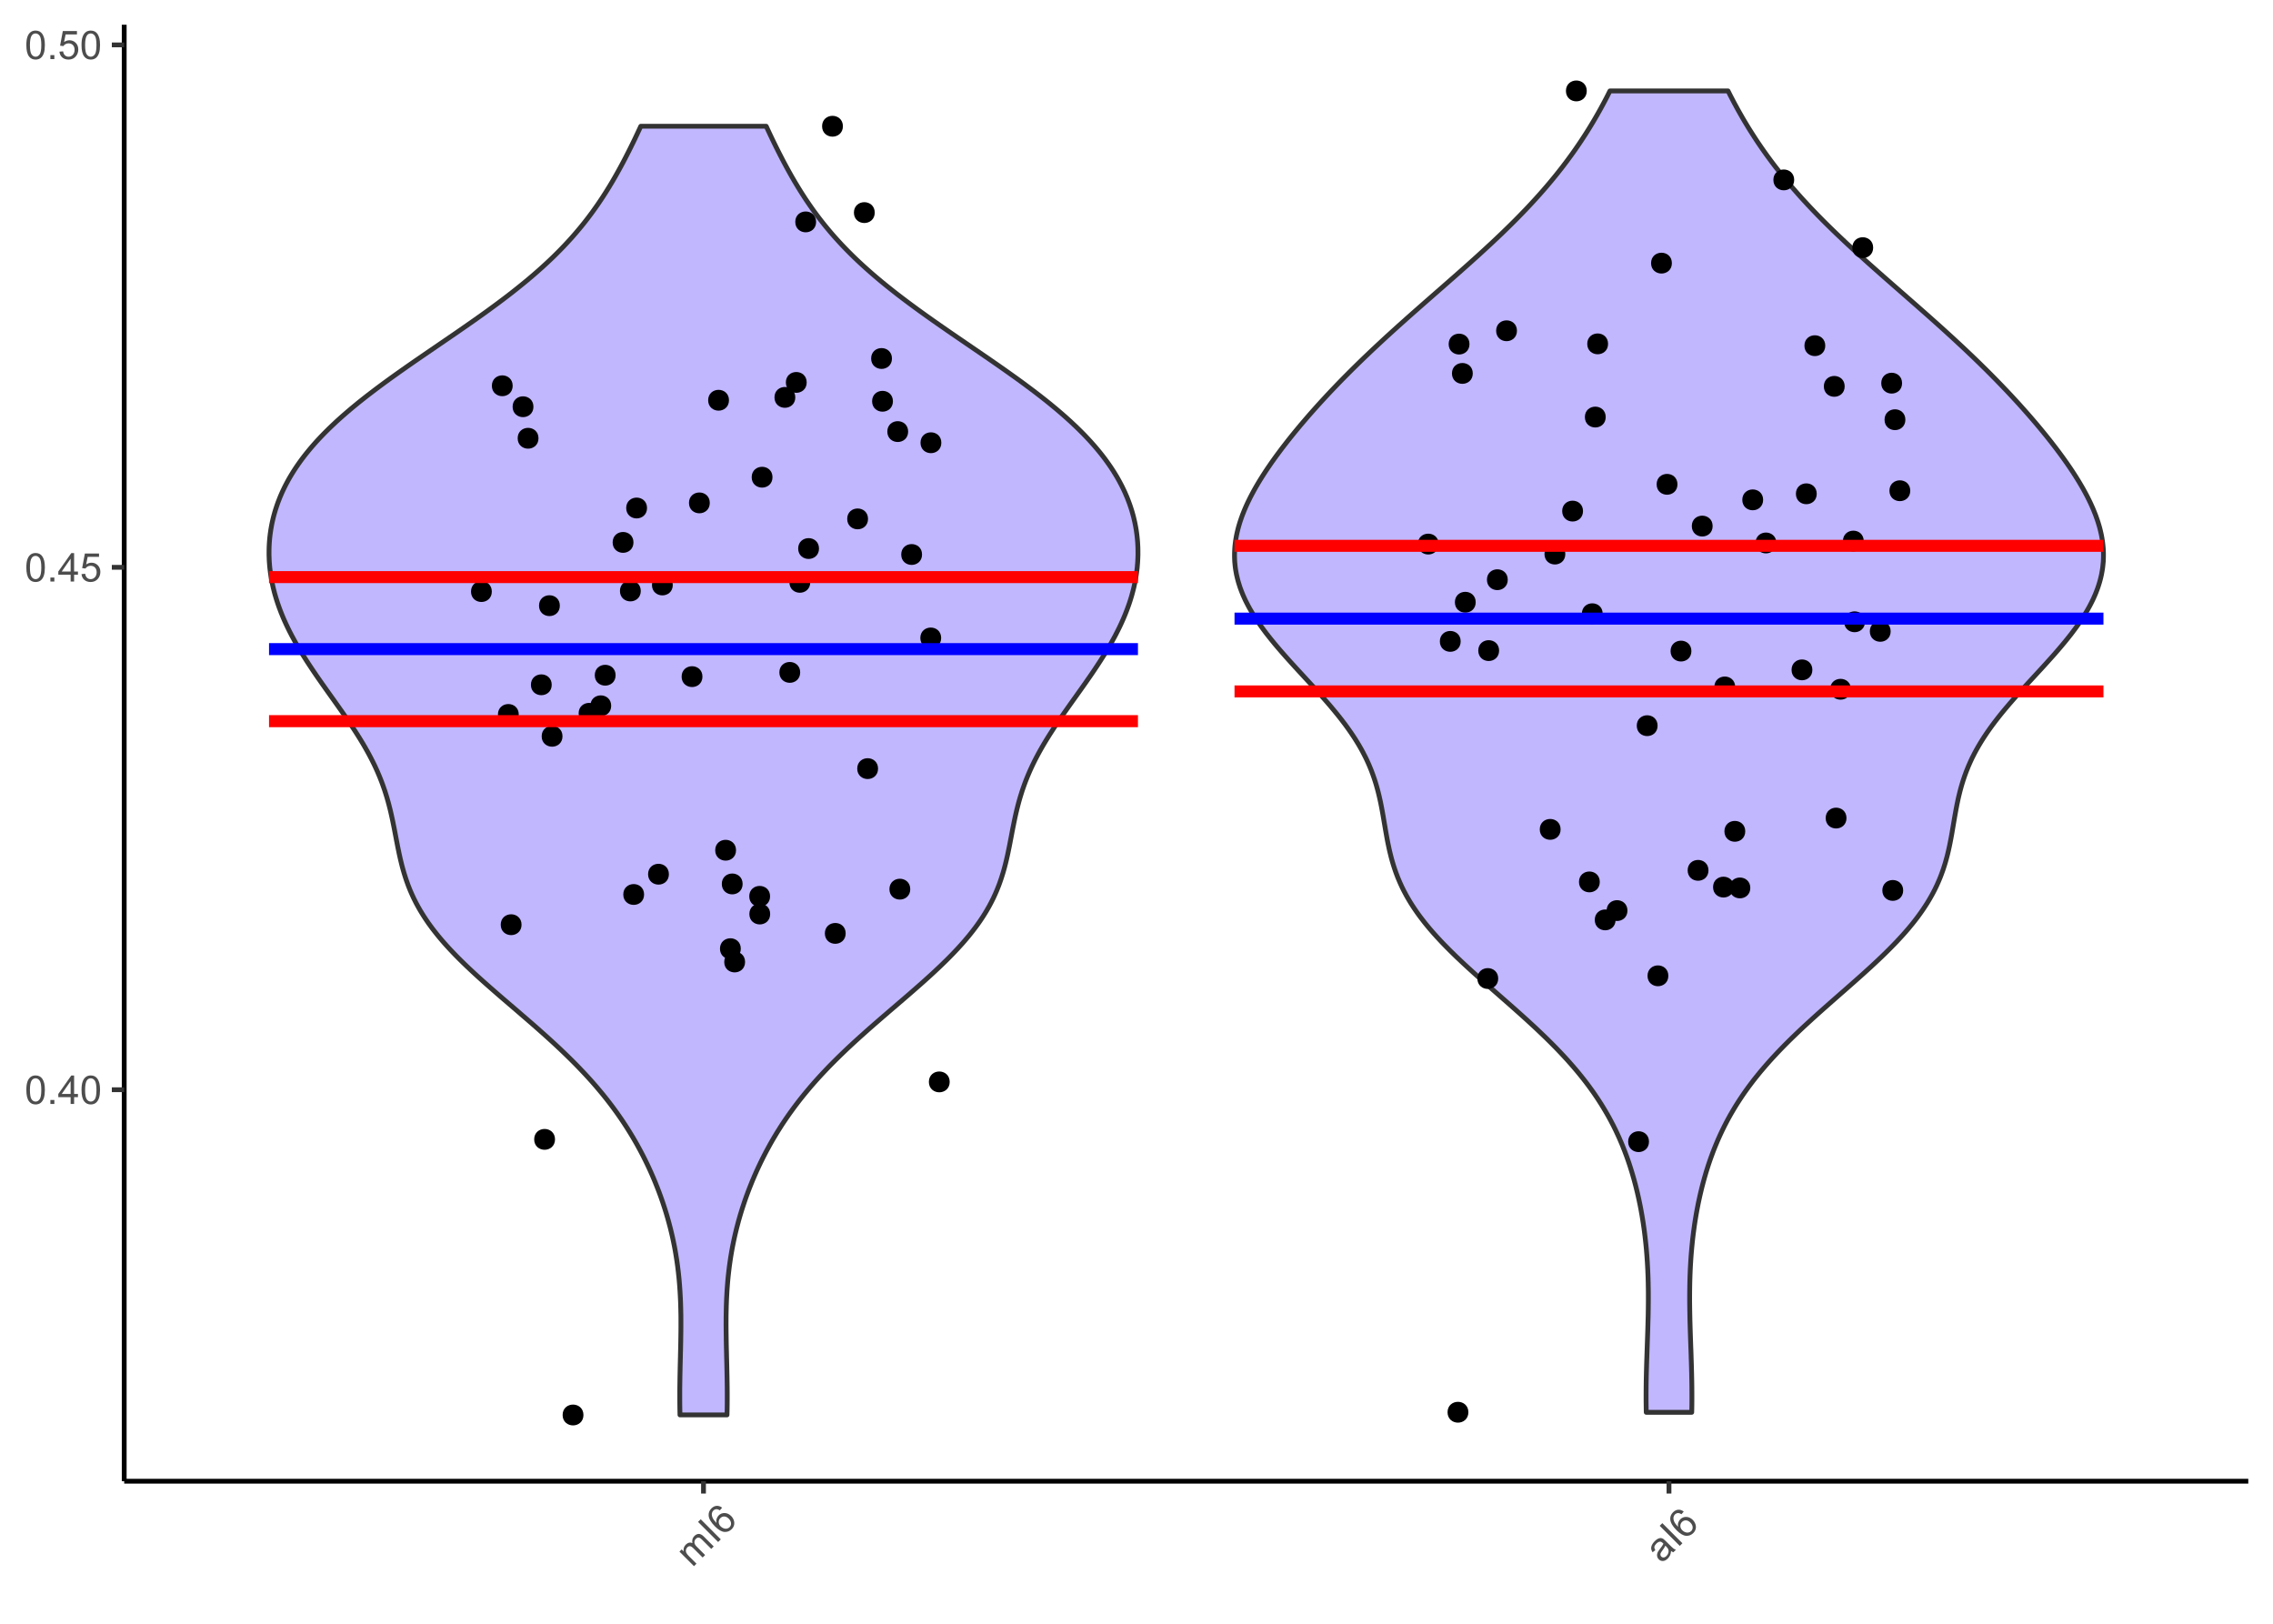 <?xml version="1.0" encoding="UTF-8"?>
<svg xmlns="http://www.w3.org/2000/svg" xmlns:xlink="http://www.w3.org/1999/xlink" width="504pt" height="360pt" viewBox="0 0 504 360" version="1.1">
<defs>
<g>
<symbol overflow="visible" id="glyph0-0">
<path style="stroke:none;" d="M 1.102 0 L 1.102 -5.5 L 5.5 -5.5 L 5.5 0 Z M 1.238 -0.137 L 5.363 -0.137 L 5.363 -5.363 L 1.238 -5.363 Z M 1.238 -0.137 "/>
</symbol>
<symbol overflow="visible" id="glyph0-1">
<path style="stroke:none;" d="M 0.367 -3.105 C 0.363 -3.848 0.438 -4.445 0.594 -4.902 C 0.742 -5.355 0.973 -5.707 1.277 -5.953 C 1.578 -6.199 1.957 -6.32 2.418 -6.324 C 2.754 -6.32 3.051 -6.254 3.309 -6.121 C 3.562 -5.984 3.773 -5.789 3.938 -5.531 C 4.102 -5.273 4.23 -4.961 4.328 -4.594 C 4.422 -4.227 4.469 -3.73 4.473 -3.105 C 4.469 -2.367 4.395 -1.77 4.242 -1.316 C 4.09 -0.859 3.863 -0.508 3.562 -0.262 C 3.258 -0.016 2.875 0.105 2.418 0.109 C 1.809 0.105 1.332 -0.109 0.988 -0.547 C 0.57 -1.066 0.363 -1.922 0.367 -3.105 Z M 1.16 -3.105 C 1.16 -2.07 1.281 -1.379 1.523 -1.039 C 1.766 -0.695 2.062 -0.527 2.418 -0.527 C 2.773 -0.527 3.074 -0.699 3.316 -1.043 C 3.559 -1.387 3.68 -2.074 3.68 -3.105 C 3.68 -4.145 3.559 -4.832 3.316 -5.172 C 3.074 -5.512 2.77 -5.684 2.41 -5.684 C 2.051 -5.684 1.77 -5.531 1.559 -5.234 C 1.293 -4.844 1.16 -4.137 1.16 -3.105 Z M 1.16 -3.105 "/>
</symbol>
<symbol overflow="visible" id="glyph0-2">
<path style="stroke:none;" d="M 0.801 0 L 0.801 -0.883 L 1.68 -0.883 L 1.68 0 Z M 0.801 0 "/>
</symbol>
<symbol overflow="visible" id="glyph0-3">
<path style="stroke:none;" d="M 2.844 0 L 2.844 -1.508 L 0.113 -1.508 L 0.113 -2.219 L 2.988 -6.301 L 3.617 -6.301 L 3.617 -2.219 L 4.469 -2.219 L 4.469 -1.508 L 3.617 -1.508 L 3.617 0 Z M 2.844 -2.219 L 2.844 -5.059 L 0.871 -2.219 Z M 2.844 -2.219 "/>
</symbol>
<symbol overflow="visible" id="glyph0-4">
<path style="stroke:none;" d="M 0.367 -1.648 L 1.176 -1.719 C 1.234 -1.32 1.375 -1.023 1.594 -0.824 C 1.812 -0.625 2.078 -0.527 2.391 -0.527 C 2.762 -0.527 3.074 -0.668 3.336 -0.949 C 3.59 -1.23 3.719 -1.602 3.723 -2.066 C 3.719 -2.504 3.594 -2.852 3.348 -3.109 C 3.098 -3.363 2.773 -3.492 2.375 -3.492 C 2.125 -3.492 1.902 -3.434 1.703 -3.32 C 1.5 -3.207 1.344 -3.062 1.23 -2.883 L 0.504 -2.977 L 1.113 -6.215 L 4.246 -6.215 L 4.246 -5.473 L 1.73 -5.473 L 1.391 -3.781 C 1.766 -4.039 2.164 -4.172 2.582 -4.176 C 3.129 -4.172 3.594 -3.98 3.973 -3.605 C 4.352 -3.223 4.539 -2.734 4.543 -2.137 C 4.539 -1.562 4.375 -1.07 4.043 -0.656 C 3.637 -0.148 3.086 0.105 2.391 0.109 C 1.816 0.105 1.348 -0.051 0.984 -0.371 C 0.621 -0.691 0.414 -1.117 0.367 -1.648 Z M 0.367 -1.648 "/>
</symbol>
<symbol overflow="visible" id="glyph1-0">
<path style="stroke:none;" d="M 0.777 -0.777 L -3.109 -4.668 L 0 -7.777 L 3.891 -3.891 Z M 0.777 -0.973 L 3.695 -3.891 L 0 -7.582 L -2.918 -4.668 Z M 0.777 -0.973 "/>
</symbol>
<symbol overflow="visible" id="glyph1-1">
<path style="stroke:none;" d="M 0.41 -0.41 L -2.816 -3.637 L -2.328 -4.125 L -1.875 -3.672 C -1.93 -3.93 -1.922 -4.191 -1.852 -4.457 C -1.777 -4.719 -1.633 -4.957 -1.422 -5.176 C -1.18 -5.41 -0.934 -5.559 -0.684 -5.613 C -0.43 -5.668 -0.188 -5.637 0.055 -5.523 C -0.07 -6.152 0.074 -6.672 0.484 -7.086 C 0.801 -7.402 1.137 -7.562 1.488 -7.559 C 1.84 -7.551 2.199 -7.363 2.566 -6.996 L 4.781 -4.781 L 4.238 -4.238 L 2.207 -6.27 C 1.984 -6.488 1.809 -6.625 1.68 -6.688 C 1.547 -6.746 1.406 -6.762 1.254 -6.73 C 1.102 -6.695 0.961 -6.613 0.84 -6.488 C 0.609 -6.258 0.496 -5.996 0.5 -5.695 C 0.496 -5.395 0.664 -5.078 1 -4.75 L 2.875 -2.875 L 2.328 -2.328 L 0.23 -4.426 C -0.012 -4.664 -0.234 -4.801 -0.449 -4.836 C -0.656 -4.867 -0.863 -4.785 -1.07 -4.582 C -1.223 -4.426 -1.324 -4.242 -1.375 -4.031 C -1.422 -3.82 -1.398 -3.605 -1.301 -3.391 C -1.203 -3.176 -1.008 -2.922 -0.719 -2.633 L 0.957 -0.957 Z M 0.41 -0.41 "/>
</symbol>
<symbol overflow="visible" id="glyph1-2">
<path style="stroke:none;" d="M 0.582 -0.582 L -3.875 -5.035 L -3.285 -5.625 L 1.168 -1.168 Z M 0.582 -0.582 "/>
</symbol>
<symbol overflow="visible" id="glyph1-3">
<path style="stroke:none;" d="M -0.266 -6.461 L -0.77 -5.875 C -1.027 -6.035 -1.254 -6.121 -1.441 -6.133 C -1.746 -6.141 -2.004 -6.035 -2.223 -5.82 C -2.395 -5.641 -2.5 -5.441 -2.535 -5.219 C -2.578 -4.918 -2.531 -4.598 -2.391 -4.258 C -2.25 -3.918 -1.957 -3.523 -1.52 -3.074 C -1.582 -3.406 -1.57 -3.715 -1.48 -4.004 C -1.387 -4.289 -1.238 -4.539 -1.031 -4.75 C -0.664 -5.113 -0.223 -5.289 0.301 -5.277 C 0.824 -5.262 1.301 -5.043 1.73 -4.621 C 2.004 -4.34 2.203 -4.02 2.328 -3.66 C 2.445 -3.297 2.465 -2.949 2.383 -2.613 C 2.297 -2.273 2.121 -1.969 1.855 -1.703 C 1.398 -1.246 0.859 -1.043 0.238 -1.09 C -0.383 -1.137 -1.078 -1.543 -1.852 -2.316 C -2.711 -3.176 -3.176 -3.961 -3.25 -4.672 C -3.309 -5.289 -3.105 -5.836 -2.641 -6.305 C -2.285 -6.656 -1.898 -6.844 -1.484 -6.871 C -1.062 -6.898 -0.656 -6.762 -0.266 -6.461 Z M -0.582 -2.305 C -0.387 -2.113 -0.172 -1.973 0.078 -1.883 C 0.328 -1.789 0.574 -1.77 0.809 -1.824 C 1.043 -1.875 1.238 -1.984 1.398 -2.145 C 1.625 -2.375 1.73 -2.664 1.711 -3.02 C 1.691 -3.367 1.52 -3.703 1.203 -4.027 C 0.891 -4.332 0.566 -4.496 0.23 -4.512 C -0.113 -4.523 -0.406 -4.402 -0.656 -4.156 C -0.902 -3.906 -1.023 -3.609 -1.02 -3.262 C -1.012 -2.91 -0.863 -2.59 -0.582 -2.305 Z M -0.582 -2.305 "/>
</symbol>
<symbol overflow="visible" id="glyph1-4">
<path style="stroke:none;" d="M 2.117 -2.914 C 2.082 -2.535 2.008 -2.219 1.895 -1.965 C 1.777 -1.703 1.613 -1.469 1.402 -1.254 C 1.043 -0.898 0.684 -0.711 0.32 -0.695 C -0.043 -0.676 -0.355 -0.801 -0.625 -1.074 C -0.781 -1.23 -0.891 -1.414 -0.949 -1.617 C -1.008 -1.82 -1.016 -2.02 -0.98 -2.215 C -0.941 -2.41 -0.871 -2.598 -0.77 -2.785 C -0.684 -2.918 -0.551 -3.109 -0.363 -3.355 C 0.023 -3.844 0.285 -4.23 0.422 -4.52 C 0.348 -4.59 0.301 -4.641 0.281 -4.664 C 0.062 -4.887 -0.145 -4.992 -0.344 -4.98 C -0.605 -4.965 -0.875 -4.816 -1.152 -4.543 C -1.406 -4.281 -1.551 -4.047 -1.586 -3.836 C -1.613 -3.621 -1.543 -3.371 -1.379 -3.086 L -1.988 -2.625 C -2.164 -2.902 -2.27 -3.164 -2.301 -3.418 C -2.328 -3.668 -2.273 -3.938 -2.141 -4.227 C -2.004 -4.508 -1.801 -4.793 -1.523 -5.074 C -1.25 -5.348 -0.992 -5.539 -0.758 -5.648 C -0.516 -5.754 -0.309 -5.797 -0.133 -5.781 C 0.047 -5.762 0.227 -5.695 0.41 -5.582 C 0.52 -5.504 0.695 -5.344 0.941 -5.105 L 1.672 -4.375 C 2.176 -3.863 2.508 -3.555 2.668 -3.445 C 2.824 -3.332 3 -3.246 3.195 -3.195 L 2.625 -2.625 C 2.453 -2.68 2.281 -2.773 2.117 -2.914 Z M 0.852 -4.09 C 0.73 -3.809 0.504 -3.441 0.164 -2.988 C -0.027 -2.73 -0.148 -2.535 -0.203 -2.402 C -0.254 -2.27 -0.266 -2.137 -0.238 -2.008 C -0.211 -1.879 -0.152 -1.77 -0.059 -1.676 C 0.086 -1.527 0.262 -1.461 0.473 -1.477 C 0.68 -1.488 0.891 -1.598 1.102 -1.812 C 1.312 -2.02 1.453 -2.254 1.523 -2.512 C 1.594 -2.766 1.59 -3.012 1.512 -3.254 C 1.445 -3.434 1.289 -3.648 1.051 -3.891 Z M 0.852 -4.09 "/>
</symbol>
</g>
</defs>
<g id="surface419">
<rect x="0" y="0" width="504" height="360" style="fill:rgb(100%,100%,100%);fill-opacity:1;stroke:none;"/>
<rect x="0" y="0" width="504" height="360" style="fill:rgb(100%,100%,100%);fill-opacity:1;stroke:none;"/>
<path style="fill:none;stroke-width:1.067;stroke-linecap:round;stroke-linejoin:round;stroke:rgb(100%,100%,100%);stroke-opacity:1;stroke-miterlimit:10;" d="M 0 360 L 504 360 L 504 0 L 0 0 Z M 0 360 "/>
<path style="fill-rule:nonzero;fill:rgb(51.765%,43.922%,100%);fill-opacity:0.502;stroke-width:1.067;stroke-linecap:round;stroke-linejoin:round;stroke:rgb(20%,20%,20%);stroke-opacity:1;stroke-miterlimit:10;" d="M 150.773 313.699 L 150.762 313.141 L 150.75 312.578 L 150.734 311.461 L 150.727 310.344 L 150.727 308.668 L 150.73 308.105 L 150.734 307.547 L 150.766 305.312 L 150.777 304.754 L 150.789 304.191 L 150.824 302.516 L 150.84 301.957 L 150.852 301.398 L 150.867 300.84 L 150.879 300.281 L 150.891 299.719 L 150.906 299.16 L 150.941 297.484 L 150.957 296.367 L 150.965 295.805 L 150.973 295.246 L 150.98 294.129 L 150.98 292.453 L 150.977 291.895 L 150.969 291.332 L 150.945 290.215 L 150.914 289.098 L 150.895 288.539 L 150.871 287.98 L 150.844 287.422 L 150.812 286.859 L 150.781 286.301 L 150.703 285.184 L 150.66 284.625 L 150.613 284.066 L 150.562 283.508 L 150.504 282.945 L 150.445 282.387 L 150.383 281.828 L 150.316 281.27 L 150.246 280.711 L 150.09 279.594 L 150.004 279.035 L 149.914 278.473 L 149.824 277.914 L 149.727 277.355 L 149.625 276.797 L 149.52 276.238 L 149.293 275.121 L 149.172 274.559 L 149.047 274 L 148.918 273.441 L 148.645 272.324 L 148.5 271.766 L 148.352 271.207 L 148.199 270.648 L 148.043 270.086 L 147.715 268.969 L 147.543 268.41 L 147.367 267.852 L 147 266.734 L 146.809 266.172 L 146.613 265.613 L 146.414 265.055 L 146.207 264.496 L 145.996 263.938 L 145.781 263.379 L 145.336 262.262 L 145.105 261.699 L 144.629 260.582 L 144.383 260.023 L 144.133 259.465 L 143.875 258.906 L 143.613 258.348 L 143.344 257.785 L 143.07 257.227 L 142.793 256.668 L 142.508 256.109 L 141.922 254.992 L 141.312 253.875 L 140.996 253.312 L 140.348 252.195 L 140.012 251.637 L 139.672 251.078 L 139.324 250.52 L 138.973 249.961 L 138.609 249.398 L 138.242 248.84 L 137.867 248.281 L 137.484 247.723 L 137.094 247.164 L 136.699 246.605 L 136.293 246.047 L 135.883 245.488 L 135.461 244.926 L 135.035 244.367 L 134.602 243.809 L 134.156 243.25 L 133.707 242.691 L 133.246 242.133 L 132.777 241.574 L 132.305 241.012 L 131.82 240.453 L 131.332 239.895 L 130.832 239.336 L 130.324 238.777 L 129.809 238.219 L 129.285 237.66 L 128.754 237.102 L 128.215 236.539 L 127.672 235.98 L 127.117 235.422 L 126.555 234.863 L 125.988 234.305 L 125.414 233.746 L 124.832 233.188 L 124.242 232.625 L 123.648 232.066 L 123.047 231.508 L 122.441 230.949 L 121.828 230.391 L 121.211 229.832 L 119.961 228.715 L 119.328 228.152 L 118.055 227.035 L 116.766 225.918 L 115.469 224.801 L 114.82 224.238 L 112.863 222.562 L 112.215 222.004 L 111.562 221.445 L 110.914 220.887 L 110.27 220.328 L 109.625 219.766 L 108.984 219.207 L 108.348 218.648 L 107.715 218.09 L 107.086 217.531 L 106.465 216.973 L 105.848 216.414 L 105.234 215.852 L 104.633 215.293 L 104.035 214.734 L 103.445 214.176 L 102.867 213.617 L 102.293 213.059 L 101.73 212.5 L 101.176 211.941 L 100.633 211.379 L 100.102 210.82 L 99.578 210.262 L 99.066 209.703 L 98.566 209.145 L 98.078 208.586 L 97.602 208.027 L 97.137 207.469 L 96.688 206.906 L 96.246 206.348 L 95.816 205.789 L 95.406 205.23 L 95 204.672 L 94.617 204.113 L 94.242 203.555 L 93.879 202.992 L 93.531 202.434 L 93.191 201.875 L 92.871 201.316 L 92.559 200.758 L 92.258 200.199 L 91.977 199.641 L 91.699 199.082 L 91.441 198.52 L 91.191 197.961 L 90.949 197.402 L 90.723 196.844 L 90.504 196.285 L 90.301 195.727 L 90.102 195.168 L 89.914 194.605 L 89.738 194.047 L 89.566 193.488 L 89.406 192.93 L 89.25 192.371 L 89.102 191.812 L 88.828 190.695 L 88.699 190.133 L 88.574 189.574 L 88.453 189.016 L 88.34 188.457 L 88.223 187.898 L 88.004 186.781 L 87.895 186.219 L 87.684 185.102 L 87.574 184.543 L 87.469 183.984 L 87.359 183.426 L 87.133 182.309 L 87.016 181.746 L 86.773 180.629 L 86.645 180.07 L 86.512 179.512 L 86.371 178.953 L 86.227 178.395 L 86.078 177.832 L 85.758 176.715 L 85.586 176.156 L 85.41 175.598 L 85.227 175.039 L 85.031 174.48 L 84.832 173.922 L 84.625 173.359 L 84.406 172.801 L 84.184 172.242 L 83.949 171.684 L 83.711 171.125 L 83.461 170.566 L 83.203 170.008 L 82.938 169.445 L 82.66 168.887 L 82.379 168.328 L 82.09 167.77 L 81.793 167.211 L 81.488 166.652 L 80.855 165.535 L 80.527 164.973 L 80.191 164.414 L 79.852 163.855 L 79.504 163.297 L 79.152 162.738 L 78.793 162.18 L 78.43 161.621 L 78.062 161.059 L 77.688 160.5 L 76.93 159.383 L 76.156 158.266 L 75.766 157.707 L 75.371 157.148 L 74.977 156.586 L 74.578 156.027 L 74.184 155.469 L 72.59 153.234 L 72.191 152.672 L 71.402 151.555 L 70.621 150.438 L 70.234 149.879 L 69.852 149.32 L 69.473 148.762 L 69.098 148.199 L 68.727 147.641 L 68.359 147.082 L 67.996 146.523 L 67.285 145.406 L 66.941 144.848 L 66.602 144.285 L 66.27 143.727 L 65.941 143.168 L 65.617 142.609 L 65.305 142.051 L 65 141.492 L 64.699 140.934 L 64.41 140.375 L 64.121 139.812 L 63.848 139.254 L 63.578 138.695 L 63.32 138.137 L 63.066 137.578 L 62.82 137.02 L 62.59 136.461 L 62.359 135.898 L 62.145 135.34 L 61.934 134.781 L 61.734 134.223 L 61.543 133.664 L 61.359 133.105 L 61.188 132.547 L 61.023 131.988 L 60.863 131.426 L 60.582 130.309 L 60.457 129.75 L 60.34 129.191 L 60.227 128.633 L 60.129 128.074 L 60.039 127.516 L 59.957 126.953 L 59.887 126.395 L 59.82 125.836 L 59.77 125.277 L 59.727 124.719 L 59.691 124.16 L 59.672 123.602 L 59.652 123.039 L 59.652 122.48 L 59.656 121.922 L 59.668 121.363 L 59.695 120.805 L 59.727 120.246 L 59.773 119.688 L 59.824 119.129 L 59.891 118.566 L 59.965 118.008 L 60.047 117.449 L 60.145 116.891 L 60.246 116.332 L 60.363 115.773 L 60.488 115.215 L 60.625 114.652 L 60.773 114.094 L 60.93 113.535 L 61.098 112.977 L 61.281 112.418 L 61.469 111.859 L 61.672 111.301 L 61.887 110.742 L 62.109 110.18 L 62.348 109.621 L 62.594 109.062 L 62.859 108.504 L 63.129 107.945 L 63.414 107.387 L 63.711 106.828 L 64.016 106.266 L 64.34 105.707 L 64.676 105.148 L 65.02 104.59 L 65.379 104.031 L 65.75 103.473 L 66.137 102.914 L 66.531 102.355 L 66.941 101.793 L 67.367 101.234 L 67.801 100.676 L 68.254 100.117 L 68.715 99.559 L 69.188 99 L 69.68 98.441 L 70.18 97.879 L 70.695 97.32 L 71.223 96.762 L 71.762 96.203 L 72.316 95.645 L 72.883 95.086 L 73.461 94.527 L 74.055 93.969 L 74.652 93.406 L 75.273 92.848 L 75.898 92.289 L 76.539 91.73 L 77.188 91.172 L 77.848 90.613 L 78.523 90.055 L 79.203 89.492 L 79.898 88.934 L 80.605 88.375 L 81.316 87.816 L 82.043 87.258 L 82.773 86.699 L 83.512 86.141 L 84.262 85.582 L 85.02 85.02 L 85.785 84.461 L 86.555 83.902 L 88.117 82.785 L 88.906 82.227 L 89.703 81.668 L 90.504 81.105 L 92.113 79.988 L 93.738 78.871 L 95.371 77.754 L 96.191 77.195 L 97.008 76.633 L 97.828 76.074 L 101.094 73.84 L 101.902 73.281 L 102.711 72.719 L 103.516 72.16 L 105.117 71.043 L 105.906 70.484 L 106.691 69.926 L 107.473 69.367 L 108.246 68.809 L 109.016 68.246 L 109.777 67.688 L 110.531 67.129 L 111.277 66.57 L 112.016 66.012 L 112.746 65.453 L 113.465 64.895 L 114.18 64.332 L 114.883 63.773 L 115.574 63.215 L 116.262 62.656 L 116.938 62.098 L 117.602 61.539 L 118.258 60.98 L 118.902 60.422 L 119.539 59.859 L 120.164 59.301 L 120.777 58.742 L 121.383 58.184 L 121.977 57.625 L 122.562 57.066 L 123.133 56.508 L 123.695 55.945 L 124.246 55.387 L 124.789 54.828 L 125.32 54.27 L 125.84 53.711 L 126.352 53.152 L 126.855 52.594 L 127.344 52.035 L 127.828 51.473 L 128.301 50.914 L 128.766 50.355 L 129.219 49.797 L 129.664 49.238 L 130.102 48.68 L 130.527 48.121 L 130.949 47.559 L 131.363 47 L 132.16 45.883 L 132.551 45.324 L 132.93 44.766 L 133.305 44.207 L 133.672 43.648 L 134.035 43.086 L 134.391 42.527 L 134.738 41.969 L 135.082 41.41 L 135.754 40.293 L 136.402 39.176 L 136.719 38.613 L 137.031 38.055 L 137.34 37.496 L 137.645 36.938 L 137.945 36.379 L 138.242 35.82 L 138.535 35.262 L 138.824 34.699 L 139.395 33.582 L 139.676 33.023 L 139.953 32.465 L 140.5 31.348 L 140.77 30.789 L 141.035 30.227 L 141.301 29.668 L 141.824 28.551 L 142.082 27.992 L 169.895 27.992 L 170.152 28.551 L 170.676 29.668 L 170.941 30.227 L 171.207 30.789 L 171.477 31.348 L 172.023 32.465 L 172.301 33.023 L 172.863 34.141 L 173.152 34.699 L 173.441 35.262 L 173.734 35.82 L 174.031 36.379 L 174.332 36.938 L 174.637 37.496 L 174.945 38.055 L 175.258 38.613 L 175.574 39.176 L 176.223 40.293 L 176.895 41.41 L 177.238 41.969 L 177.586 42.527 L 177.941 43.086 L 178.305 43.648 L 178.668 44.207 L 179.426 45.324 L 179.816 45.883 L 180.211 46.441 L 180.613 47 L 181.027 47.559 L 181.445 48.121 L 181.875 48.68 L 182.312 49.238 L 182.754 49.797 L 183.211 50.355 L 183.676 50.914 L 184.145 51.473 L 184.629 52.035 L 185.121 52.594 L 185.625 53.152 L 186.137 53.711 L 186.656 54.27 L 187.188 54.828 L 187.727 55.387 L 188.281 55.945 L 188.844 56.508 L 189.414 57.066 L 190 57.625 L 190.594 58.184 L 191.199 58.742 L 191.812 59.301 L 192.438 59.859 L 193.074 60.422 L 193.719 60.98 L 194.375 61.539 L 195.039 62.098 L 195.711 62.656 L 196.398 63.215 L 197.094 63.773 L 197.797 64.332 L 198.512 64.895 L 199.23 65.453 L 199.961 66.012 L 200.699 66.57 L 201.445 67.129 L 202.199 67.688 L 202.961 68.246 L 203.73 68.809 L 204.504 69.367 L 205.285 69.926 L 206.07 70.484 L 206.859 71.043 L 207.66 71.602 L 208.457 72.16 L 209.266 72.719 L 210.074 73.281 L 210.883 73.84 L 211.699 74.398 L 212.512 74.957 L 213.332 75.516 L 214.148 76.074 L 214.969 76.633 L 215.785 77.195 L 216.605 77.754 L 218.238 78.871 L 219.051 79.43 L 220.668 80.547 L 221.473 81.105 L 222.273 81.668 L 223.07 82.227 L 224.641 83.344 L 225.422 83.902 L 226.191 84.461 L 226.957 85.02 L 227.711 85.582 L 228.461 86.141 L 229.203 86.699 L 229.934 87.258 L 230.66 87.816 L 231.371 88.375 L 232.078 88.934 L 232.77 89.492 L 233.453 90.055 L 234.129 90.613 L 234.789 91.172 L 235.438 91.73 L 236.078 92.289 L 236.703 92.848 L 237.324 93.406 L 237.922 93.969 L 238.516 94.527 L 239.094 95.086 L 239.66 95.645 L 240.215 96.203 L 240.754 96.762 L 241.281 97.32 L 241.797 97.879 L 242.297 98.441 L 242.789 99 L 243.262 99.559 L 243.723 100.117 L 244.176 100.676 L 244.609 101.234 L 245.035 101.793 L 245.441 102.355 L 245.84 102.914 L 246.227 103.473 L 246.598 104.031 L 246.957 104.59 L 247.301 105.148 L 247.637 105.707 L 247.957 106.266 L 248.266 106.828 L 248.562 107.387 L 248.848 107.945 L 249.117 108.504 L 249.383 109.062 L 249.867 110.18 L 250.09 110.742 L 250.301 111.301 L 250.508 111.859 L 250.695 112.418 L 250.879 112.977 L 251.047 113.535 L 251.203 114.094 L 251.352 114.652 L 251.484 115.215 L 251.613 115.773 L 251.727 116.332 L 251.832 116.891 L 251.93 117.449 L 252.012 118.008 L 252.086 118.566 L 252.148 119.129 L 252.203 119.688 L 252.25 120.246 L 252.281 120.805 L 252.309 121.363 L 252.32 121.922 L 252.324 122.48 L 252.324 123.039 L 252.305 123.602 L 252.281 124.16 L 252.25 124.719 L 252.156 125.836 L 252.09 126.395 L 252.02 126.953 L 251.938 127.516 L 251.848 128.074 L 251.75 128.633 L 251.637 129.191 L 251.52 129.75 L 251.395 130.309 L 251.254 130.867 L 251.109 131.426 L 250.953 131.988 L 250.789 132.547 L 250.617 133.105 L 250.434 133.664 L 250.242 134.223 L 250.039 134.781 L 249.832 135.34 L 249.613 135.898 L 249.387 136.461 L 249.152 137.02 L 248.91 137.578 L 248.656 138.137 L 248.398 138.695 L 248.129 139.254 L 247.852 139.812 L 247.566 140.375 L 247.277 140.934 L 246.977 141.492 L 246.668 142.051 L 246.355 142.609 L 246.035 143.168 L 245.707 143.727 L 245.375 144.285 L 245.035 144.848 L 244.691 145.406 L 243.98 146.523 L 243.617 147.082 L 243.25 147.641 L 242.879 148.199 L 242.504 148.762 L 242.125 149.32 L 241.742 149.879 L 241.352 150.438 L 240.965 150.996 L 240.574 151.555 L 239.785 152.672 L 239.387 153.234 L 237.395 156.027 L 237 156.586 L 236.605 157.148 L 236.211 157.707 L 235.82 158.266 L 235.047 159.383 L 234.289 160.5 L 233.914 161.059 L 233.547 161.621 L 233.184 162.18 L 232.824 162.738 L 232.473 163.297 L 232.125 163.855 L 231.785 164.414 L 231.449 164.973 L 231.121 165.535 L 230.801 166.094 L 230.488 166.652 L 230.184 167.211 L 229.887 167.77 L 229.594 168.328 L 229.312 168.887 L 229.039 169.445 L 228.773 170.008 L 228.516 170.566 L 228.266 171.125 L 228.027 171.684 L 227.793 172.242 L 227.57 172.801 L 227.352 173.359 L 227.145 173.922 L 226.945 174.48 L 226.75 175.039 L 226.566 175.598 L 226.391 176.156 L 226.219 176.715 L 226.055 177.273 L 225.898 177.832 L 225.75 178.395 L 225.605 178.953 L 225.465 179.512 L 225.332 180.07 L 225.203 180.629 L 225.078 181.188 L 224.961 181.746 L 224.844 182.309 L 224.617 183.426 L 224.398 184.543 L 224.188 185.66 L 224.078 186.219 L 223.973 186.781 L 223.754 187.898 L 223.637 188.457 L 223.523 189.016 L 223.402 189.574 L 223.277 190.133 L 223.148 190.695 L 223.012 191.254 L 222.871 191.812 L 222.727 192.371 L 222.57 192.93 L 222.41 193.488 L 222.238 194.047 L 222.062 194.605 L 221.871 195.168 L 221.676 195.727 L 221.473 196.285 L 221.027 197.402 L 220.785 197.961 L 220.535 198.52 L 220.277 199.082 L 220 199.641 L 219.715 200.199 L 219.418 200.758 L 219.105 201.316 L 218.785 201.875 L 218.445 202.434 L 218.098 202.992 L 217.734 203.555 L 217.359 204.113 L 216.973 204.672 L 216.57 205.23 L 216.156 205.789 L 215.73 206.348 L 215.289 206.906 L 214.84 207.469 L 214.371 208.027 L 213.898 208.586 L 213.41 209.145 L 212.906 209.703 L 212.398 210.262 L 211.875 210.82 L 211.344 211.379 L 210.797 211.941 L 210.246 212.5 L 209.684 213.059 L 209.109 213.617 L 208.531 214.176 L 207.941 214.734 L 207.344 215.293 L 206.742 215.852 L 206.129 216.414 L 205.512 216.973 L 204.891 217.531 L 204.262 218.09 L 203.629 218.648 L 202.992 219.207 L 202.352 219.766 L 201.707 220.328 L 201.062 220.887 L 200.414 221.445 L 199.762 222.004 L 199.113 222.562 L 197.156 224.238 L 196.508 224.801 L 195.855 225.359 L 193.922 227.035 L 192.648 228.152 L 192.016 228.715 L 190.766 229.832 L 190.148 230.391 L 189.535 230.949 L 188.93 231.508 L 188.328 232.066 L 187.73 232.625 L 187.145 233.188 L 186.562 233.746 L 185.988 234.305 L 185.422 234.863 L 184.859 235.422 L 184.305 235.98 L 183.758 236.539 L 183.219 237.102 L 182.691 237.66 L 182.168 238.219 L 181.652 238.777 L 181.145 239.336 L 180.645 239.895 L 180.156 240.453 L 179.672 241.012 L 179.199 241.574 L 178.73 242.133 L 178.27 242.691 L 177.82 243.25 L 177.375 243.809 L 176.941 244.367 L 176.516 244.926 L 176.094 245.488 L 175.684 246.047 L 175.277 246.605 L 174.879 247.164 L 174.492 247.723 L 174.109 248.281 L 173.734 248.84 L 173.363 249.398 L 173.004 249.961 L 172.301 251.078 L 171.629 252.195 L 171.301 252.754 L 170.98 253.312 L 170.664 253.875 L 170.055 254.992 L 169.758 255.551 L 169.469 256.109 L 169.184 256.668 L 168.906 257.227 L 168.633 257.785 L 168.363 258.348 L 168.102 258.906 L 167.844 259.465 L 167.594 260.023 L 167.348 260.582 L 166.871 261.699 L 166.641 262.262 L 166.195 263.379 L 165.98 263.938 L 165.77 264.496 L 165.562 265.055 L 165.363 265.613 L 165.168 266.172 L 164.977 266.734 L 164.609 267.852 L 164.434 268.41 L 164.262 268.969 L 164.094 269.527 L 163.934 270.086 L 163.773 270.648 L 163.477 271.766 L 163.332 272.324 L 163.059 273.441 L 162.93 274 L 162.805 274.559 L 162.684 275.121 L 162.457 276.238 L 162.352 276.797 L 162.25 277.355 L 162.152 277.914 L 162.059 278.473 L 161.969 279.035 L 161.887 279.594 L 161.73 280.711 L 161.66 281.27 L 161.594 281.828 L 161.469 282.945 L 161.414 283.508 L 161.363 284.066 L 161.316 284.625 L 161.23 285.742 L 161.195 286.301 L 161.164 286.859 L 161.133 287.422 L 161.105 287.98 L 161.082 288.539 L 161.043 289.656 L 161.008 291.332 L 161 291.895 L 160.996 292.453 L 160.996 293.012 L 160.992 293.57 L 161.004 295.246 L 161.012 295.805 L 161.02 296.367 L 161.035 297.484 L 161.07 299.16 L 161.086 299.719 L 161.098 300.281 L 161.109 300.84 L 161.125 301.398 L 161.137 301.957 L 161.152 302.516 L 161.188 304.191 L 161.199 304.754 L 161.211 305.312 L 161.242 307.547 L 161.246 308.105 L 161.25 308.668 L 161.25 310.344 L 161.242 311.461 L 161.227 312.578 L 161.215 313.141 L 161.203 313.699 Z M 150.773 313.699 "/>
<path style="fill-rule:nonzero;fill:rgb(51.765%,43.922%,100%);fill-opacity:0.502;stroke-width:1.067;stroke-linecap:round;stroke-linejoin:round;stroke:rgb(20%,20%,20%);stroke-opacity:1;stroke-miterlimit:10;" d="M 365.027 313.125 L 365.016 312.551 L 365 311.402 L 364.992 310.832 L 364.988 310.258 L 364.988 309.109 L 364.992 308.539 L 365 307.391 L 365.016 306.242 L 365.027 305.672 L 365.051 304.523 L 365.066 303.949 L 365.082 303.379 L 365.113 302.23 L 365.133 301.656 L 365.152 301.086 L 365.23 298.789 L 365.25 298.219 L 365.309 296.496 L 365.328 295.926 L 365.367 294.777 L 365.383 294.203 L 365.398 293.633 L 365.445 291.91 L 365.457 291.34 L 365.465 290.766 L 365.477 290.191 L 365.48 289.617 L 365.488 289.043 L 365.492 288.473 L 365.492 286.75 L 365.488 286.18 L 365.48 285.605 L 365.469 285.031 L 365.461 284.457 L 365.445 283.887 L 365.43 283.312 L 365.41 282.738 L 365.363 281.59 L 365.332 281.02 L 365.27 279.871 L 365.23 279.297 L 365.191 278.727 L 365.148 278.152 L 365.055 277.004 L 365 276.434 L 364.945 275.859 L 364.82 274.711 L 364.754 274.137 L 364.684 273.566 L 364.613 272.992 L 364.535 272.418 L 364.453 271.844 L 364.371 271.273 L 364.281 270.699 L 364.094 269.551 L 363.992 268.98 L 363.891 268.406 L 363.672 267.258 L 363.555 266.684 L 363.434 266.113 L 363.312 265.539 L 363.18 264.965 L 363.051 264.391 L 362.91 263.82 L 362.77 263.246 L 362.625 262.672 L 362.469 262.098 L 362.316 261.527 L 361.988 260.379 L 361.816 259.805 L 361.637 259.234 L 361.457 258.66 L 361.27 258.086 L 361.074 257.512 L 360.875 256.938 L 360.672 256.367 L 360.242 255.219 L 360.016 254.645 L 359.789 254.074 L 359.551 253.5 L 359.305 252.926 L 359.055 252.352 L 358.797 251.781 L 358.531 251.207 L 358.262 250.633 L 357.98 250.059 L 357.695 249.484 L 357.395 248.914 L 357.094 248.34 L 356.781 247.766 L 356.461 247.191 L 356.133 246.621 L 355.793 246.047 L 355.449 245.473 L 355.094 244.898 L 354.73 244.328 L 354.363 243.754 L 353.59 242.605 L 353.188 242.031 L 352.777 241.461 L 352.363 240.887 L 351.934 240.312 L 351.496 239.738 L 351.051 239.168 L 350.594 238.594 L 350.129 238.02 L 349.652 237.445 L 349.168 236.875 L 348.676 236.301 L 348.172 235.727 L 347.664 235.152 L 347.141 234.578 L 346.613 234.008 L 346.074 233.434 L 345.527 232.859 L 344.973 232.285 L 344.41 231.715 L 343.84 231.141 L 343.262 230.566 L 342.676 229.992 L 342.082 229.422 L 341.48 228.848 L 340.875 228.273 L 340.266 227.699 L 339.645 227.129 L 339.023 226.555 L 338.395 225.98 L 337.121 224.832 L 336.48 224.262 L 335.836 223.688 L 334.539 222.539 L 333.887 221.969 L 333.234 221.395 L 332.578 220.82 L 331.926 220.246 L 331.273 219.676 L 330.617 219.102 L 329.965 218.527 L 328.668 217.379 L 328.023 216.809 L 327.379 216.234 L 326.742 215.66 L 326.109 215.086 L 325.48 214.516 L 324.859 213.941 L 324.242 213.367 L 323.637 212.793 L 323.031 212.223 L 322.438 211.648 L 321.852 211.074 L 321.273 210.5 L 320.707 209.926 L 320.148 209.355 L 319.598 208.781 L 319.062 208.207 L 318.531 207.633 L 318.016 207.062 L 317.512 206.488 L 317.016 205.914 L 316.539 205.34 L 316.07 204.77 L 315.617 204.195 L 315.176 203.621 L 314.742 203.047 L 314.328 202.477 L 313.926 201.902 L 313.535 201.328 L 313.16 200.754 L 312.793 200.18 L 312.449 199.609 L 312.113 199.035 L 311.789 198.461 L 311.484 197.887 L 311.184 197.316 L 310.902 196.742 L 310.633 196.168 L 310.375 195.594 L 310.133 195.023 L 309.895 194.449 L 309.676 193.875 L 309.465 193.301 L 309.266 192.727 L 309.078 192.156 L 308.898 191.582 L 308.727 191.008 L 308.566 190.434 L 308.414 189.863 L 308.133 188.715 L 308.004 188.141 L 307.883 187.57 L 307.762 186.996 L 307.648 186.422 L 307.539 185.848 L 307.438 185.273 L 307.336 184.703 L 307.234 184.129 L 307.039 182.98 L 306.941 182.41 L 306.648 180.688 L 306.547 180.117 L 306.441 179.543 L 306.332 178.969 L 306.219 178.395 L 306.102 177.82 L 305.977 177.25 L 305.848 176.676 L 305.711 176.102 L 305.57 175.527 L 305.418 174.957 L 305.258 174.383 L 305.094 173.809 L 304.914 173.234 L 304.73 172.664 L 304.531 172.09 L 304.324 171.516 L 304.113 170.941 L 303.883 170.371 L 303.645 169.797 L 303.395 169.223 L 303.133 168.648 L 302.863 168.074 L 302.574 167.504 L 302.281 166.93 L 301.973 166.355 L 301.652 165.781 L 301.324 165.211 L 300.977 164.637 L 300.621 164.062 L 300.258 163.488 L 299.875 162.918 L 299.488 162.344 L 299.086 161.77 L 298.676 161.195 L 298.258 160.621 L 297.824 160.051 L 297.387 159.477 L 296.934 158.902 L 296.473 158.328 L 296.008 157.758 L 295.531 157.184 L 295.051 156.609 L 294.559 156.035 L 294.062 155.465 L 293.559 154.891 L 293.051 154.316 L 292.539 153.742 L 292.023 153.168 L 291.504 152.598 L 290.98 152.023 L 289.926 150.875 L 289.398 150.305 L 288.871 149.73 L 288.34 149.156 L 287.812 148.582 L 287.289 148.012 L 286.242 146.863 L 285.727 146.289 L 285.215 145.719 L 284.707 145.145 L 284.203 144.57 L 283.707 143.996 L 283.215 143.422 L 282.734 142.852 L 282.262 142.277 L 281.793 141.703 L 281.34 141.129 L 280.887 140.559 L 280.453 139.984 L 280.027 139.41 L 279.609 138.836 L 279.207 138.266 L 278.812 137.691 L 278.434 137.117 L 278.066 136.543 L 277.711 135.969 L 277.375 135.398 L 277.043 134.824 L 276.734 134.25 L 276.438 133.676 L 276.148 133.105 L 275.887 132.531 L 275.629 131.957 L 275.395 131.383 L 275.172 130.812 L 274.961 130.238 L 274.777 129.664 L 274.598 129.09 L 274.441 128.516 L 274.301 127.945 L 274.168 127.371 L 274.062 126.797 L 273.965 126.223 L 273.887 125.652 L 273.828 125.078 L 273.777 124.504 L 273.75 123.93 L 273.734 123.359 L 273.734 122.785 L 273.754 122.211 L 273.781 121.637 L 273.828 121.062 L 273.891 120.492 L 273.965 119.918 L 274.059 119.344 L 274.16 118.77 L 274.281 118.199 L 274.418 117.625 L 274.559 117.051 L 274.723 116.477 L 274.895 115.906 L 275.082 115.332 L 275.281 114.758 L 275.488 114.184 L 275.715 113.613 L 275.945 113.039 L 276.191 112.465 L 276.449 111.891 L 276.715 111.316 L 276.996 110.746 L 277.281 110.172 L 277.582 109.598 L 277.891 109.023 L 278.203 108.453 L 278.531 107.879 L 278.867 107.305 L 279.211 106.73 L 279.562 106.16 L 279.922 105.586 L 280.289 105.012 L 280.664 104.438 L 281.047 103.863 L 281.438 103.293 L 281.832 102.719 L 282.238 102.145 L 282.648 101.57 L 283.062 101 L 283.914 99.852 L 284.348 99.277 L 284.789 98.707 L 285.234 98.133 L 285.684 97.559 L 286.141 96.984 L 286.602 96.41 L 287.066 95.84 L 287.539 95.266 L 288.016 94.691 L 288.496 94.117 L 288.984 93.547 L 289.473 92.973 L 289.969 92.398 L 290.469 91.824 L 290.973 91.254 L 291.996 90.105 L 292.516 89.531 L 293.039 88.957 L 293.566 88.387 L 294.098 87.812 L 294.633 87.238 L 295.172 86.664 L 295.719 86.094 L 296.266 85.52 L 296.82 84.945 L 297.379 84.371 L 297.938 83.801 L 299.078 82.652 L 299.652 82.078 L 300.23 81.508 L 300.812 80.934 L 301.992 79.785 L 302.586 79.211 L 303.188 78.641 L 303.789 78.066 L 304.395 77.492 L 305.008 76.918 L 305.621 76.348 L 306.238 75.773 L 307.48 74.625 L 308.109 74.055 L 308.738 73.48 L 309.375 72.906 L 310.008 72.332 L 310.648 71.758 L 311.289 71.188 L 311.93 70.613 L 312.578 70.039 L 313.223 69.465 L 313.871 68.895 L 315.828 67.172 L 316.48 66.602 L 317.137 66.027 L 317.789 65.453 L 319.102 64.305 L 319.758 63.734 L 320.41 63.16 L 321.066 62.586 L 321.719 62.012 L 322.371 61.441 L 323.02 60.867 L 323.672 60.293 L 324.316 59.719 L 324.961 59.148 L 325.605 58.574 L 326.246 58 L 326.883 57.426 L 327.52 56.855 L 328.777 55.707 L 329.402 55.133 L 330.023 54.559 L 330.641 53.988 L 331.254 53.414 L 332.465 52.266 L 333.066 51.695 L 334.246 50.547 L 334.832 49.973 L 335.41 49.402 L 335.984 48.828 L 336.551 48.254 L 337.113 47.68 L 337.668 47.105 L 338.219 46.535 L 338.766 45.961 L 339.301 45.387 L 339.832 44.812 L 340.359 44.242 L 340.879 43.668 L 341.395 43.094 L 341.898 42.52 L 342.398 41.949 L 342.895 41.375 L 343.383 40.801 L 343.863 40.227 L 344.34 39.652 L 344.805 39.082 L 345.27 38.508 L 346.176 37.359 L 346.617 36.789 L 347.484 35.641 L 347.906 35.066 L 348.324 34.496 L 348.738 33.922 L 349.145 33.348 L 349.543 32.773 L 349.938 32.199 L 350.324 31.629 L 350.707 31.055 L 351.457 29.906 L 351.82 29.336 L 352.18 28.762 L 352.535 28.188 L 352.883 27.613 L 353.227 27.043 L 353.566 26.469 L 354.23 25.32 L 354.551 24.75 L 354.871 24.176 L 355.496 23.027 L 355.801 22.453 L 356.102 21.883 L 356.398 21.309 L 356.977 20.16 L 383.164 20.16 L 383.742 21.309 L 384.043 21.883 L 384.34 22.453 L 384.645 23.027 L 385.27 24.176 L 385.59 24.75 L 385.914 25.32 L 386.242 25.895 L 386.574 26.469 L 386.914 27.043 L 387.258 27.613 L 387.605 28.188 L 387.961 28.762 L 388.324 29.336 L 388.688 29.906 L 389.059 30.48 L 389.434 31.055 L 389.816 31.629 L 390.207 32.199 L 390.598 32.773 L 391 33.348 L 391.406 33.922 L 391.816 34.496 L 392.234 35.066 L 392.656 35.641 L 393.523 36.789 L 393.969 37.359 L 394.418 37.934 L 394.871 38.508 L 395.336 39.082 L 395.805 39.652 L 396.277 40.227 L 397.246 41.375 L 397.742 41.949 L 398.242 42.52 L 398.75 43.094 L 399.262 43.668 L 399.781 44.242 L 400.309 44.812 L 400.84 45.387 L 401.379 45.961 L 401.922 46.535 L 402.473 47.105 L 403.027 47.68 L 403.59 48.254 L 404.156 48.828 L 404.73 49.402 L 405.309 49.973 L 405.895 50.547 L 406.484 51.121 L 407.078 51.695 L 407.676 52.266 L 408.887 53.414 L 409.5 53.988 L 410.117 54.559 L 410.738 55.133 L 411.363 55.707 L 411.992 56.281 L 412.625 56.855 L 413.258 57.426 L 413.895 58 L 414.535 58.574 L 415.18 59.148 L 415.824 59.719 L 417.77 61.441 L 418.422 62.012 L 419.078 62.586 L 419.73 63.16 L 420.387 63.734 L 421.039 64.305 L 422.352 65.453 L 423.004 66.027 L 423.66 66.602 L 424.312 67.172 L 424.969 67.746 L 425.617 68.32 L 426.27 68.895 L 426.918 69.465 L 427.566 70.039 L 428.211 70.613 L 428.852 71.188 L 429.496 71.758 L 430.77 72.906 L 431.402 73.48 L 432.031 74.055 L 432.66 74.625 L 433.285 75.199 L 433.902 75.773 L 434.523 76.348 L 435.137 76.918 L 435.746 77.492 L 436.957 78.641 L 437.555 79.211 L 438.742 80.359 L 439.328 80.934 L 439.91 81.508 L 440.492 82.078 L 441.066 82.652 L 441.637 83.227 L 442.203 83.801 L 442.762 84.371 L 443.32 84.945 L 443.875 85.52 L 444.422 86.094 L 444.969 86.664 L 446.047 87.812 L 446.578 88.387 L 447.102 88.957 L 447.629 89.531 L 448.66 90.68 L 449.168 91.254 L 449.672 91.824 L 450.172 92.398 L 450.668 92.973 L 451.16 93.547 L 451.645 94.117 L 452.125 94.691 L 452.602 95.266 L 453.074 95.84 L 453.539 96.41 L 454 96.984 L 454.457 97.559 L 454.91 98.133 L 455.352 98.707 L 455.793 99.277 L 456.227 99.852 L 456.656 100.426 L 457.078 101 L 457.492 101.57 L 457.902 102.145 L 458.309 102.719 L 458.703 103.293 L 459.094 103.863 L 459.477 104.438 L 459.852 105.012 L 460.219 105.586 L 460.578 106.16 L 460.93 106.73 L 461.273 107.305 L 461.609 107.879 L 461.938 108.453 L 462.25 109.023 L 462.559 109.598 L 462.859 110.172 L 463.145 110.746 L 463.426 111.316 L 463.691 111.891 L 463.949 112.465 L 464.195 113.039 L 464.426 113.613 L 464.652 114.184 L 464.859 114.758 L 465.059 115.332 L 465.246 115.906 L 465.418 116.477 L 465.582 117.051 L 465.727 117.625 L 465.859 118.199 L 465.98 118.77 L 466.082 119.344 L 466.176 119.918 L 466.25 120.492 L 466.312 121.062 L 466.363 121.637 L 466.391 122.211 L 466.406 122.785 L 466.406 123.359 L 466.391 123.93 L 466.367 124.504 L 466.312 125.078 L 466.254 125.652 L 466.176 126.223 L 466.078 126.797 L 465.973 127.371 L 465.844 127.945 L 465.703 128.516 L 465.543 129.09 L 465.367 129.664 L 465.18 130.238 L 464.969 130.812 L 464.75 131.383 L 464.512 131.957 L 464.258 132.531 L 463.992 133.105 L 463.707 133.676 L 463.41 134.25 L 463.098 134.824 L 462.77 135.398 L 462.43 135.969 L 462.074 136.543 L 461.707 137.117 L 461.328 137.691 L 460.934 138.266 L 460.535 138.836 L 460.117 139.41 L 459.688 139.984 L 459.254 140.559 L 458.805 141.129 L 458.348 141.703 L 457.883 142.277 L 457.406 142.852 L 456.926 143.422 L 456.434 143.996 L 455.938 144.57 L 455.438 145.145 L 454.926 145.719 L 454.414 146.289 L 453.898 146.863 L 453.379 147.438 L 452.855 148.012 L 452.328 148.582 L 451.273 149.73 L 450.742 150.305 L 450.215 150.875 L 449.688 151.449 L 448.641 152.598 L 448.121 153.168 L 447.602 153.742 L 447.09 154.316 L 446.582 154.891 L 446.078 155.465 L 445.582 156.035 L 445.094 156.609 L 444.609 157.184 L 444.133 157.758 L 443.668 158.328 L 443.207 158.902 L 442.758 159.477 L 442.316 160.051 L 441.887 160.621 L 441.465 161.195 L 441.055 161.77 L 440.652 162.344 L 440.266 162.918 L 439.887 163.488 L 439.52 164.062 L 439.164 164.637 L 438.82 165.211 L 438.492 165.781 L 438.168 166.355 L 437.859 166.93 L 437.566 167.504 L 437.277 168.074 L 437.008 168.648 L 436.746 169.223 L 436.496 169.797 L 436.262 170.371 L 436.031 170.941 L 435.816 171.516 L 435.609 172.09 L 435.414 172.664 L 435.227 173.234 L 435.051 173.809 L 434.883 174.383 L 434.723 174.957 L 434.574 175.527 L 434.43 176.102 L 434.293 176.676 L 434.164 177.25 L 434.043 177.82 L 433.922 178.395 L 433.703 179.543 L 433.598 180.117 L 433.496 180.688 L 433.395 181.262 L 433.199 182.41 L 433.102 182.98 L 432.809 184.703 L 432.707 185.273 L 432.602 185.848 L 432.492 186.422 L 432.379 186.996 L 432.262 187.57 L 432.137 188.141 L 432.008 188.715 L 431.871 189.289 L 431.727 189.863 L 431.574 190.434 L 431.414 191.008 L 431.246 191.582 L 431.062 192.156 L 430.879 192.727 L 430.676 193.301 L 430.465 193.875 L 430.246 194.449 L 430.008 195.023 L 429.766 195.594 L 429.508 196.168 L 429.238 196.742 L 428.957 197.316 L 428.66 197.887 L 428.352 198.461 L 428.027 199.035 L 427.691 199.609 L 427.348 200.18 L 426.98 200.754 L 426.605 201.328 L 426.215 201.902 L 425.812 202.477 L 425.398 203.047 L 424.969 203.621 L 424.527 204.195 L 424.07 204.77 L 423.602 205.34 L 423.125 205.914 L 422.629 206.488 L 422.125 207.062 L 421.609 207.633 L 420.547 208.781 L 419.992 209.355 L 419.434 209.926 L 418.867 210.5 L 418.289 211.074 L 417.703 211.648 L 417.109 212.223 L 416.508 212.793 L 415.898 213.367 L 415.281 213.941 L 414.66 214.516 L 414.031 215.086 L 413.398 215.66 L 412.762 216.234 L 412.117 216.809 L 411.473 217.379 L 410.176 218.527 L 408.871 219.676 L 408.215 220.246 L 407.562 220.82 L 406.906 221.395 L 406.254 221.969 L 405.602 222.539 L 404.305 223.688 L 403.66 224.262 L 403.02 224.832 L 402.383 225.406 L 401.75 225.98 L 401.121 226.555 L 400.496 227.129 L 399.879 227.699 L 399.266 228.273 L 398.66 228.848 L 398.059 229.422 L 397.469 229.992 L 396.879 230.566 L 396.301 231.141 L 395.73 231.715 L 395.168 232.285 L 394.613 232.859 L 394.066 233.434 L 393.531 234.008 L 393 234.578 L 392.477 235.152 L 391.969 235.727 L 391.465 236.301 L 390.973 236.875 L 390.488 237.445 L 390.012 238.02 L 389.09 239.168 L 388.645 239.738 L 387.777 240.887 L 387.363 241.461 L 386.953 242.031 L 386.555 242.605 L 386.164 243.18 L 385.781 243.754 L 385.41 244.328 L 385.047 244.898 L 384.691 245.473 L 384.348 246.047 L 384.008 246.621 L 383.68 247.191 L 383.359 247.766 L 383.047 248.34 L 382.746 248.914 L 382.449 249.484 L 382.164 250.059 L 381.883 250.633 L 381.609 251.207 L 381.344 251.781 L 381.086 252.352 L 380.836 252.926 L 380.594 253.5 L 380.355 254.074 L 380.125 254.645 L 379.898 255.219 L 379.684 255.793 L 379.473 256.367 L 379.266 256.938 L 379.066 257.512 L 378.871 258.086 L 378.504 259.234 L 378.324 259.805 L 377.988 260.953 L 377.828 261.527 L 377.672 262.098 L 377.52 262.672 L 377.371 263.246 L 377.23 263.82 L 377.094 264.391 L 376.961 264.965 L 376.832 265.539 L 376.707 266.113 L 376.586 266.684 L 376.359 267.832 L 376.25 268.406 L 376.148 268.98 L 376.047 269.551 L 375.859 270.699 L 375.773 271.273 L 375.688 271.844 L 375.531 272.992 L 375.457 273.566 L 375.387 274.137 L 375.32 274.711 L 375.258 275.285 L 375.141 276.434 L 375.09 277.004 L 375.039 277.578 L 374.992 278.152 L 374.949 278.727 L 374.91 279.297 L 374.84 280.445 L 374.809 281.02 L 374.781 281.59 L 374.734 282.738 L 374.715 283.312 L 374.699 283.887 L 374.684 284.457 L 374.672 285.031 L 374.656 286.18 L 374.652 286.75 L 374.648 287.324 L 374.648 288.473 L 374.652 289.043 L 374.676 290.766 L 374.688 291.34 L 374.699 291.91 L 374.711 292.484 L 374.742 293.633 L 374.758 294.203 L 374.777 294.777 L 374.793 295.352 L 374.812 295.926 L 374.832 296.496 L 374.891 298.219 L 374.91 298.789 L 374.934 299.363 L 374.973 300.512 L 374.988 301.086 L 375.008 301.656 L 375.027 302.23 L 375.059 303.379 L 375.074 303.949 L 375.09 304.523 L 375.113 305.672 L 375.125 306.242 L 375.141 307.391 L 375.148 308.539 L 375.152 309.109 L 375.152 310.258 L 375.148 310.832 L 375.145 311.402 L 375.137 311.977 L 375.113 313.125 Z M 365.027 313.125 "/>
<path style="fill-rule:nonzero;fill:rgb(0%,0%,0%);fill-opacity:1;stroke-width:0.709;stroke-linecap:round;stroke-linejoin:round;stroke:rgb(0%,0%,0%);stroke-opacity:1;stroke-miterlimit:10;" d="M 140.105 120.258 C 140.105 122.863 136.195 122.863 136.195 120.258 C 136.195 117.648 140.105 117.648 140.105 120.258 "/>
<path style="fill-rule:nonzero;fill:rgb(0%,0%,0%);fill-opacity:1;stroke-width:0.709;stroke-linecap:round;stroke-linejoin:round;stroke:rgb(0%,0%,0%);stroke-opacity:1;stroke-miterlimit:10;" d="M 136.145 149.703 C 136.145 152.309 132.234 152.309 132.234 149.703 C 132.234 147.098 136.145 147.098 136.145 149.703 "/>
<path style="fill-rule:nonzero;fill:rgb(0%,0%,0%);fill-opacity:1;stroke-width:0.709;stroke-linecap:round;stroke-linejoin:round;stroke:rgb(0%,0%,0%);stroke-opacity:1;stroke-miterlimit:10;" d="M 177.074 149.078 C 177.074 151.684 173.164 151.684 173.164 149.078 C 173.164 146.469 177.074 146.469 177.074 149.078 "/>
<path style="fill-rule:nonzero;fill:rgb(0%,0%,0%);fill-opacity:1;stroke-width:0.709;stroke-linecap:round;stroke-linejoin:round;stroke:rgb(0%,0%,0%);stroke-opacity:1;stroke-miterlimit:10;" d="M 121.98 151.824 C 121.98 154.43 118.074 154.43 118.074 151.824 C 118.074 149.219 121.98 149.219 121.98 151.824 "/>
<path style="fill-rule:nonzero;fill:rgb(0%,0%,0%);fill-opacity:1;stroke-width:0.709;stroke-linecap:round;stroke-linejoin:round;stroke:rgb(0%,0%,0%);stroke-opacity:1;stroke-miterlimit:10;" d="M 115.289 205.016 C 115.289 207.625 111.379 207.625 111.379 205.016 C 111.379 202.41 115.289 202.41 115.289 205.016 "/>
<path style="fill-rule:nonzero;fill:rgb(0%,0%,0%);fill-opacity:1;stroke-width:0.709;stroke-linecap:round;stroke-linejoin:round;stroke:rgb(0%,0%,0%);stroke-opacity:1;stroke-miterlimit:10;" d="M 123.781 134.281 C 123.781 136.891 119.871 136.891 119.871 134.281 C 119.871 131.676 123.781 131.676 123.781 134.281 "/>
<path style="fill-rule:nonzero;fill:rgb(0%,0%,0%);fill-opacity:1;stroke-width:0.709;stroke-linecap:round;stroke-linejoin:round;stroke:rgb(0%,0%,0%);stroke-opacity:1;stroke-miterlimit:10;" d="M 143.113 112.629 C 143.113 115.238 139.203 115.238 139.203 112.629 C 139.203 110.023 143.113 110.023 143.113 112.629 "/>
<path style="fill-rule:nonzero;fill:rgb(0%,0%,0%);fill-opacity:1;stroke-width:0.709;stroke-linecap:round;stroke-linejoin:round;stroke:rgb(0%,0%,0%);stroke-opacity:1;stroke-miterlimit:10;" d="M 180.602 49.195 C 180.602 51.805 176.691 51.805 176.691 49.195 C 176.691 46.59 180.602 46.59 180.602 49.195 "/>
<path style="fill-rule:nonzero;fill:rgb(0%,0%,0%);fill-opacity:1;stroke-width:0.709;stroke-linecap:round;stroke-linejoin:round;stroke:rgb(0%,0%,0%);stroke-opacity:1;stroke-miterlimit:10;" d="M 164.312 195.977 C 164.312 198.586 160.402 198.586 160.402 195.977 C 160.402 193.371 164.312 193.371 164.312 195.977 "/>
<path style="fill-rule:nonzero;fill:rgb(0%,0%,0%);fill-opacity:1;stroke-width:0.709;stroke-linecap:round;stroke-linejoin:round;stroke:rgb(0%,0%,0%);stroke-opacity:1;stroke-miterlimit:10;" d="M 148.824 129.695 C 148.824 132.301 144.914 132.301 144.914 129.695 C 144.914 127.086 148.824 127.086 148.824 129.695 "/>
<path style="fill-rule:nonzero;fill:rgb(0%,0%,0%);fill-opacity:1;stroke-width:0.709;stroke-linecap:round;stroke-linejoin:round;stroke:rgb(0%,0%,0%);stroke-opacity:1;stroke-miterlimit:10;" d="M 201.48 197.137 C 201.48 199.742 197.57 199.742 197.57 197.137 C 197.57 194.527 201.48 194.527 201.48 197.137 "/>
<path style="fill-rule:nonzero;fill:rgb(0%,0%,0%);fill-opacity:1;stroke-width:0.709;stroke-linecap:round;stroke-linejoin:round;stroke:rgb(0%,0%,0%);stroke-opacity:1;stroke-miterlimit:10;" d="M 142.461 198.316 C 142.461 200.922 138.555 200.922 138.555 198.316 C 138.555 195.711 142.461 195.711 142.461 198.316 "/>
<path style="fill-rule:nonzero;fill:rgb(0%,0%,0%);fill-opacity:1;stroke-width:0.709;stroke-linecap:round;stroke-linejoin:round;stroke:rgb(0%,0%,0%);stroke-opacity:1;stroke-miterlimit:10;" d="M 170.418 202.645 C 170.418 205.254 166.512 205.254 166.512 202.645 C 166.512 200.039 170.418 200.039 170.418 202.645 "/>
<path style="fill-rule:nonzero;fill:rgb(0%,0%,0%);fill-opacity:1;stroke-width:0.709;stroke-linecap:round;stroke-linejoin:round;stroke:rgb(0%,0%,0%);stroke-opacity:1;stroke-miterlimit:10;" d="M 162.848 188.504 C 162.848 191.109 158.938 191.109 158.938 188.504 C 158.938 185.898 162.848 185.898 162.848 188.504 "/>
<path style="fill-rule:nonzero;fill:rgb(0%,0%,0%);fill-opacity:1;stroke-width:0.709;stroke-linecap:round;stroke-linejoin:round;stroke:rgb(0%,0%,0%);stroke-opacity:1;stroke-miterlimit:10;" d="M 208.332 141.441 C 208.332 144.047 204.422 144.047 204.422 141.441 C 204.422 138.836 208.332 138.836 208.332 141.441 "/>
<path style="fill-rule:nonzero;fill:rgb(0%,0%,0%);fill-opacity:1;stroke-width:0.709;stroke-linecap:round;stroke-linejoin:round;stroke:rgb(0%,0%,0%);stroke-opacity:1;stroke-miterlimit:10;" d="M 141.727 131.023 C 141.727 133.629 137.816 133.629 137.816 131.023 C 137.816 128.414 141.727 128.414 141.727 131.023 "/>
<path style="fill-rule:nonzero;fill:rgb(0%,0%,0%);fill-opacity:1;stroke-width:0.709;stroke-linecap:round;stroke-linejoin:round;stroke:rgb(0%,0%,0%);stroke-opacity:1;stroke-miterlimit:10;" d="M 201.012 95.688 C 201.012 98.293 197.102 98.293 197.102 95.688 C 197.102 93.078 201.012 93.078 201.012 95.688 "/>
<path style="fill-rule:nonzero;fill:rgb(0%,0%,0%);fill-opacity:1;stroke-width:0.709;stroke-linecap:round;stroke-linejoin:round;stroke:rgb(0%,0%,0%);stroke-opacity:1;stroke-miterlimit:10;" d="M 170.398 198.727 C 170.398 201.332 166.488 201.332 166.488 198.727 C 166.488 196.121 170.398 196.121 170.398 198.727 "/>
<path style="fill-rule:nonzero;fill:rgb(0%,0%,0%);fill-opacity:1;stroke-width:0.709;stroke-linecap:round;stroke-linejoin:round;stroke:rgb(0%,0%,0%);stroke-opacity:1;stroke-miterlimit:10;" d="M 187.16 206.941 C 187.16 209.547 183.25 209.547 183.25 206.941 C 183.25 204.336 187.16 204.336 187.16 206.941 "/>
<path style="fill-rule:nonzero;fill:rgb(0%,0%,0%);fill-opacity:1;stroke-width:0.709;stroke-linecap:round;stroke-linejoin:round;stroke:rgb(0%,0%,0%);stroke-opacity:1;stroke-miterlimit:10;" d="M 186.547 27.988 C 186.547 30.594 182.637 30.594 182.637 27.988 C 182.637 25.383 186.547 25.383 186.547 27.988 "/>
<path style="fill-rule:nonzero;fill:rgb(0%,0%,0%);fill-opacity:1;stroke-width:0.709;stroke-linecap:round;stroke-linejoin:round;stroke:rgb(0%,0%,0%);stroke-opacity:1;stroke-miterlimit:10;" d="M 193.605 47.137 C 193.605 49.742 189.695 49.742 189.695 47.137 C 189.695 44.527 193.605 44.527 193.605 47.137 "/>
<path style="fill-rule:nonzero;fill:rgb(0%,0%,0%);fill-opacity:1;stroke-width:0.709;stroke-linecap:round;stroke-linejoin:round;stroke:rgb(0%,0%,0%);stroke-opacity:1;stroke-miterlimit:10;" d="M 178.516 84.785 C 178.516 87.391 174.605 87.391 174.605 84.785 C 174.605 82.18 178.516 82.18 178.516 84.785 "/>
<path style="fill-rule:nonzero;fill:rgb(0%,0%,0%);fill-opacity:1;stroke-width:0.709;stroke-linecap:round;stroke-linejoin:round;stroke:rgb(0%,0%,0%);stroke-opacity:1;stroke-miterlimit:10;" d="M 119.047 97.168 C 119.047 99.773 115.137 99.773 115.137 97.168 C 115.137 94.562 119.047 94.562 119.047 97.168 "/>
<path style="fill-rule:nonzero;fill:rgb(0%,0%,0%);fill-opacity:1;stroke-width:0.709;stroke-linecap:round;stroke-linejoin:round;stroke:rgb(0%,0%,0%);stroke-opacity:1;stroke-miterlimit:10;" d="M 208.371 98.16 C 208.371 100.77 204.461 100.77 204.461 98.16 C 204.461 95.555 208.371 95.555 208.371 98.16 "/>
<path style="fill-rule:nonzero;fill:rgb(0%,0%,0%);fill-opacity:1;stroke-width:0.709;stroke-linecap:round;stroke-linejoin:round;stroke:rgb(0%,0%,0%);stroke-opacity:1;stroke-miterlimit:10;" d="M 194.34 170.41 C 194.34 173.02 190.43 173.02 190.43 170.41 C 190.43 167.805 194.34 167.805 194.34 170.41 "/>
<path style="fill-rule:nonzero;fill:rgb(0%,0%,0%);fill-opacity:1;stroke-width:0.709;stroke-linecap:round;stroke-linejoin:round;stroke:rgb(0%,0%,0%);stroke-opacity:1;stroke-miterlimit:10;" d="M 155.402 150.016 C 155.402 152.625 151.492 152.625 151.492 150.016 C 151.492 147.41 155.402 147.41 155.402 150.016 "/>
<path style="fill-rule:nonzero;fill:rgb(0%,0%,0%);fill-opacity:1;stroke-width:0.709;stroke-linecap:round;stroke-linejoin:round;stroke:rgb(0%,0%,0%);stroke-opacity:1;stroke-miterlimit:10;" d="M 210.227 239.867 C 210.227 242.473 206.316 242.473 206.316 239.867 C 206.316 237.262 210.227 237.262 210.227 239.867 "/>
<path style="fill-rule:nonzero;fill:rgb(0%,0%,0%);fill-opacity:1;stroke-width:0.709;stroke-linecap:round;stroke-linejoin:round;stroke:rgb(0%,0%,0%);stroke-opacity:1;stroke-miterlimit:10;" d="M 179.305 129.109 C 179.305 131.715 175.395 131.715 175.395 129.109 C 175.395 126.504 179.305 126.504 179.305 129.109 "/>
<path style="fill-rule:nonzero;fill:rgb(0%,0%,0%);fill-opacity:1;stroke-width:0.709;stroke-linecap:round;stroke-linejoin:round;stroke:rgb(0%,0%,0%);stroke-opacity:1;stroke-miterlimit:10;" d="M 192.117 115.043 C 192.117 117.648 188.207 117.648 188.207 115.043 C 188.207 112.438 192.117 112.438 192.117 115.043 "/>
<path style="fill-rule:nonzero;fill:rgb(0%,0%,0%);fill-opacity:1;stroke-width:0.709;stroke-linecap:round;stroke-linejoin:round;stroke:rgb(0%,0%,0%);stroke-opacity:1;stroke-miterlimit:10;" d="M 164.852 213.281 C 164.852 215.887 160.941 215.887 160.941 213.281 C 160.941 210.676 164.852 210.676 164.852 213.281 "/>
<path style="fill-rule:nonzero;fill:rgb(0%,0%,0%);fill-opacity:1;stroke-width:0.709;stroke-linecap:round;stroke-linejoin:round;stroke:rgb(0%,0%,0%);stroke-opacity:1;stroke-miterlimit:10;" d="M 157.031 111.496 C 157.031 114.102 153.121 114.102 153.121 111.496 C 153.121 108.891 157.031 108.891 157.031 111.496 "/>
<path style="fill-rule:nonzero;fill:rgb(0%,0%,0%);fill-opacity:1;stroke-width:0.709;stroke-linecap:round;stroke-linejoin:round;stroke:rgb(0%,0%,0%);stroke-opacity:1;stroke-miterlimit:10;" d="M 197.637 88.965 C 197.637 91.57 193.727 91.57 193.727 88.965 C 193.727 86.359 197.637 86.359 197.637 88.965 "/>
<path style="fill-rule:nonzero;fill:rgb(0%,0%,0%);fill-opacity:1;stroke-width:0.709;stroke-linecap:round;stroke-linejoin:round;stroke:rgb(0%,0%,0%);stroke-opacity:1;stroke-miterlimit:10;" d="M 108.699 131.156 C 108.699 133.762 104.789 133.762 104.789 131.156 C 104.789 128.551 108.699 128.551 108.699 131.156 "/>
<path style="fill-rule:nonzero;fill:rgb(0%,0%,0%);fill-opacity:1;stroke-width:0.709;stroke-linecap:round;stroke-linejoin:round;stroke:rgb(0%,0%,0%);stroke-opacity:1;stroke-miterlimit:10;" d="M 124.371 163.242 C 124.371 165.848 120.461 165.848 120.461 163.242 C 120.461 160.633 124.371 160.633 124.371 163.242 "/>
<path style="fill-rule:nonzero;fill:rgb(0%,0%,0%);fill-opacity:1;stroke-width:0.709;stroke-linecap:round;stroke-linejoin:round;stroke:rgb(0%,0%,0%);stroke-opacity:1;stroke-miterlimit:10;" d="M 132.566 158.152 C 132.566 160.758 128.656 160.758 128.656 158.152 C 128.656 155.543 132.566 155.543 132.566 158.152 "/>
<path style="fill-rule:nonzero;fill:rgb(0%,0%,0%);fill-opacity:1;stroke-width:0.709;stroke-linecap:round;stroke-linejoin:round;stroke:rgb(0%,0%,0%);stroke-opacity:1;stroke-miterlimit:10;" d="M 181.246 121.617 C 181.246 124.223 177.336 124.223 177.336 121.617 C 177.336 119.012 181.246 119.012 181.246 121.617 "/>
<path style="fill-rule:nonzero;fill:rgb(0%,0%,0%);fill-opacity:1;stroke-width:0.709;stroke-linecap:round;stroke-linejoin:round;stroke:rgb(0%,0%,0%);stroke-opacity:1;stroke-miterlimit:10;" d="M 113.324 85.531 C 113.324 88.137 109.418 88.137 109.418 85.531 C 109.418 82.922 113.324 82.922 113.324 85.531 "/>
<path style="fill-rule:nonzero;fill:rgb(0%,0%,0%);fill-opacity:1;stroke-width:0.709;stroke-linecap:round;stroke-linejoin:round;stroke:rgb(0%,0%,0%);stroke-opacity:1;stroke-miterlimit:10;" d="M 135.164 156.48 C 135.164 159.086 131.258 159.086 131.258 156.48 C 131.258 153.875 135.164 153.875 135.164 156.48 "/>
<path style="fill-rule:nonzero;fill:rgb(0%,0%,0%);fill-opacity:1;stroke-width:0.709;stroke-linecap:round;stroke-linejoin:round;stroke:rgb(0%,0%,0%);stroke-opacity:1;stroke-miterlimit:10;" d="M 163.906 210.336 C 163.906 212.941 159.996 212.941 159.996 210.336 C 159.996 207.727 163.906 207.727 163.906 210.336 "/>
<path style="fill-rule:nonzero;fill:rgb(0%,0%,0%);fill-opacity:1;stroke-width:0.709;stroke-linecap:round;stroke-linejoin:round;stroke:rgb(0%,0%,0%);stroke-opacity:1;stroke-miterlimit:10;" d="M 122.711 252.609 C 122.711 255.215 118.801 255.215 118.801 252.609 C 118.801 250.004 122.711 250.004 122.711 252.609 "/>
<path style="fill-rule:nonzero;fill:rgb(0%,0%,0%);fill-opacity:1;stroke-width:0.709;stroke-linecap:round;stroke-linejoin:round;stroke:rgb(0%,0%,0%);stroke-opacity:1;stroke-miterlimit:10;" d="M 147.961 193.82 C 147.961 196.426 144.055 196.426 144.055 193.82 C 144.055 191.215 147.961 191.215 147.961 193.82 "/>
<path style="fill-rule:nonzero;fill:rgb(0%,0%,0%);fill-opacity:1;stroke-width:0.709;stroke-linecap:round;stroke-linejoin:round;stroke:rgb(0%,0%,0%);stroke-opacity:1;stroke-miterlimit:10;" d="M 197.422 79.484 C 197.422 82.09 193.512 82.09 193.512 79.484 C 193.512 76.875 197.422 76.875 197.422 79.484 "/>
<path style="fill-rule:nonzero;fill:rgb(0%,0%,0%);fill-opacity:1;stroke-width:0.709;stroke-linecap:round;stroke-linejoin:round;stroke:rgb(0%,0%,0%);stroke-opacity:1;stroke-miterlimit:10;" d="M 114.672 158.402 C 114.672 161.008 110.762 161.008 110.762 158.402 C 110.762 155.797 114.672 155.797 114.672 158.402 "/>
<path style="fill-rule:nonzero;fill:rgb(0%,0%,0%);fill-opacity:1;stroke-width:0.709;stroke-linecap:round;stroke-linejoin:round;stroke:rgb(0%,0%,0%);stroke-opacity:1;stroke-miterlimit:10;" d="M 204.094 122.938 C 204.094 125.547 200.184 125.547 200.184 122.938 C 200.184 120.332 204.094 120.332 204.094 122.938 "/>
<path style="fill-rule:nonzero;fill:rgb(0%,0%,0%);fill-opacity:1;stroke-width:0.709;stroke-linecap:round;stroke-linejoin:round;stroke:rgb(0%,0%,0%);stroke-opacity:1;stroke-miterlimit:10;" d="M 117.926 90.176 C 117.926 92.781 114.016 92.781 114.016 90.176 C 114.016 87.57 117.926 87.57 117.926 90.176 "/>
<path style="fill-rule:nonzero;fill:rgb(0%,0%,0%);fill-opacity:1;stroke-width:0.709;stroke-linecap:round;stroke-linejoin:round;stroke:rgb(0%,0%,0%);stroke-opacity:1;stroke-miterlimit:10;" d="M 170.934 105.801 C 170.934 108.406 167.027 108.406 167.027 105.801 C 167.027 103.195 170.934 103.195 170.934 105.801 "/>
<path style="fill-rule:nonzero;fill:rgb(0%,0%,0%);fill-opacity:1;stroke-width:0.709;stroke-linecap:round;stroke-linejoin:round;stroke:rgb(0%,0%,0%);stroke-opacity:1;stroke-miterlimit:10;" d="M 161.285 88.738 C 161.285 91.344 157.375 91.344 157.375 88.738 C 157.375 86.133 161.285 86.133 161.285 88.738 "/>
<path style="fill-rule:nonzero;fill:rgb(0%,0%,0%);fill-opacity:1;stroke-width:0.709;stroke-linecap:round;stroke-linejoin:round;stroke:rgb(0%,0%,0%);stroke-opacity:1;stroke-miterlimit:10;" d="M 175.988 88.105 C 175.988 90.711 172.078 90.711 172.078 88.105 C 172.078 85.496 175.988 85.496 175.988 88.105 "/>
<path style="fill-rule:nonzero;fill:rgb(0%,0%,0%);fill-opacity:1;stroke-width:0.709;stroke-linecap:round;stroke-linejoin:round;stroke:rgb(0%,0%,0%);stroke-opacity:1;stroke-miterlimit:10;" d="M 129.016 313.719 C 129.016 316.324 125.105 316.324 125.105 313.719 C 125.105 311.113 129.016 311.113 129.016 313.719 "/>
<path style="fill-rule:nonzero;fill:rgb(0%,0%,0%);fill-opacity:1;stroke-width:0.709;stroke-linecap:round;stroke-linejoin:round;stroke:rgb(0%,0%,0%);stroke-opacity:1;stroke-miterlimit:10;" d="M 379.395 116.637 C 379.395 119.246 375.484 119.246 375.484 116.637 C 375.484 114.031 379.395 114.031 379.395 116.637 "/>
<path style="fill-rule:nonzero;fill:rgb(0%,0%,0%);fill-opacity:1;stroke-width:0.709;stroke-linecap:round;stroke-linejoin:round;stroke:rgb(0%,0%,0%);stroke-opacity:1;stroke-miterlimit:10;" d="M 374.684 144.352 C 374.684 146.957 370.773 146.957 370.773 144.352 C 370.773 141.746 374.684 141.746 374.684 144.352 "/>
<path style="fill-rule:nonzero;fill:rgb(0%,0%,0%);fill-opacity:1;stroke-width:0.709;stroke-linecap:round;stroke-linejoin:round;stroke:rgb(0%,0%,0%);stroke-opacity:1;stroke-miterlimit:10;" d="M 418.867 139.977 C 418.867 142.582 414.957 142.582 414.957 139.977 C 414.957 137.371 418.867 137.371 418.867 139.977 "/>
<path style="fill-rule:nonzero;fill:rgb(0%,0%,0%);fill-opacity:1;stroke-width:0.709;stroke-linecap:round;stroke-linejoin:round;stroke:rgb(0%,0%,0%);stroke-opacity:1;stroke-miterlimit:10;" d="M 384.395 152.301 C 384.395 154.91 380.484 154.91 380.484 152.301 C 380.484 149.695 384.395 149.695 384.395 152.301 "/>
<path style="fill-rule:nonzero;fill:rgb(0%,0%,0%);fill-opacity:1;stroke-width:0.709;stroke-linecap:round;stroke-linejoin:round;stroke:rgb(0%,0%,0%);stroke-opacity:1;stroke-miterlimit:10;" d="M 387.746 196.863 C 387.746 199.469 383.836 199.469 383.836 196.863 C 383.836 194.258 387.746 194.258 387.746 196.863 "/>
<path style="fill-rule:nonzero;fill:rgb(0%,0%,0%);fill-opacity:1;stroke-width:0.709;stroke-linecap:round;stroke-linejoin:round;stroke:rgb(0%,0%,0%);stroke-opacity:1;stroke-miterlimit:10;" d="M 413.176 137.855 C 413.176 140.465 409.266 140.465 409.266 137.855 C 409.266 135.25 413.176 135.25 413.176 137.855 "/>
<path style="fill-rule:nonzero;fill:rgb(0%,0%,0%);fill-opacity:1;stroke-width:0.709;stroke-linecap:round;stroke-linejoin:round;stroke:rgb(0%,0%,0%);stroke-opacity:1;stroke-miterlimit:10;" d="M 350.652 113.312 C 350.652 115.922 346.742 115.922 346.742 113.312 C 346.742 110.707 350.652 110.707 350.652 113.312 "/>
<path style="fill-rule:nonzero;fill:rgb(0%,0%,0%);fill-opacity:1;stroke-width:0.709;stroke-linecap:round;stroke-linejoin:round;stroke:rgb(0%,0%,0%);stroke-opacity:1;stroke-miterlimit:10;" d="M 414.988 54.906 C 414.988 57.512 411.078 57.512 411.078 54.906 C 411.078 52.301 414.988 52.301 414.988 54.906 "/>
<path style="fill-rule:nonzero;fill:rgb(0%,0%,0%);fill-opacity:1;stroke-width:0.709;stroke-linecap:round;stroke-linejoin:round;stroke:rgb(0%,0%,0%);stroke-opacity:1;stroke-miterlimit:10;" d="M 386.625 184.312 C 386.625 186.922 382.715 186.922 382.715 184.312 C 382.715 181.707 386.625 181.707 386.625 184.312 "/>
<path style="fill-rule:nonzero;fill:rgb(0%,0%,0%);fill-opacity:1;stroke-width:0.709;stroke-linecap:round;stroke-linejoin:round;stroke:rgb(0%,0%,0%);stroke-opacity:1;stroke-miterlimit:10;" d="M 355.016 136.07 C 355.016 138.676 351.105 138.676 351.105 136.07 C 351.105 133.465 355.016 133.465 355.016 136.07 "/>
<path style="fill-rule:nonzero;fill:rgb(0%,0%,0%);fill-opacity:1;stroke-width:0.709;stroke-linecap:round;stroke-linejoin:round;stroke:rgb(0%,0%,0%);stroke-opacity:1;stroke-miterlimit:10;" d="M 354.371 195.527 C 354.371 198.133 350.465 198.133 350.465 195.527 C 350.465 192.922 354.371 192.922 354.371 195.527 "/>
<path style="fill-rule:nonzero;fill:rgb(0%,0%,0%);fill-opacity:1;stroke-width:0.709;stroke-linecap:round;stroke-linejoin:round;stroke:rgb(0%,0%,0%);stroke-opacity:1;stroke-miterlimit:10;" d="M 421.641 197.418 C 421.641 200.023 417.73 200.023 417.73 197.418 C 417.73 194.812 421.641 194.812 421.641 197.418 "/>
<path style="fill-rule:nonzero;fill:rgb(0%,0%,0%);fill-opacity:1;stroke-width:0.709;stroke-linecap:round;stroke-linejoin:round;stroke:rgb(0%,0%,0%);stroke-opacity:1;stroke-miterlimit:10;" d="M 357.875 203.949 C 357.875 206.555 353.965 206.555 353.965 203.949 C 353.965 201.34 357.875 201.34 357.875 203.949 "/>
<path style="fill-rule:nonzero;fill:rgb(0%,0%,0%);fill-opacity:1;stroke-width:0.709;stroke-linecap:round;stroke-linejoin:round;stroke:rgb(0%,0%,0%);stroke-opacity:1;stroke-miterlimit:10;" d="M 345.684 183.883 C 345.684 186.488 341.773 186.488 341.773 183.883 C 341.773 181.277 345.684 181.277 345.684 183.883 "/>
<path style="fill-rule:nonzero;fill:rgb(0%,0%,0%);fill-opacity:1;stroke-width:0.709;stroke-linecap:round;stroke-linejoin:round;stroke:rgb(0%,0%,0%);stroke-opacity:1;stroke-miterlimit:10;" d="M 346.727 122.844 C 346.727 125.449 342.816 125.449 342.816 122.844 C 342.816 120.234 346.727 120.234 346.727 122.844 "/>
<path style="fill-rule:nonzero;fill:rgb(0%,0%,0%);fill-opacity:1;stroke-width:0.709;stroke-linecap:round;stroke-linejoin:round;stroke:rgb(0%,0%,0%);stroke-opacity:1;stroke-miterlimit:10;" d="M 326.859 133.523 C 326.859 136.129 322.949 136.129 322.949 133.523 C 322.949 130.914 326.859 130.914 326.859 133.523 "/>
<path style="fill-rule:nonzero;fill:rgb(0%,0%,0%);fill-opacity:1;stroke-width:0.709;stroke-linecap:round;stroke-linejoin:round;stroke:rgb(0%,0%,0%);stroke-opacity:1;stroke-miterlimit:10;" d="M 422.129 93.055 C 422.129 95.66 418.219 95.66 418.219 93.055 C 418.219 90.449 422.129 90.449 422.129 93.055 "/>
<path style="fill-rule:nonzero;fill:rgb(0%,0%,0%);fill-opacity:1;stroke-width:0.709;stroke-linecap:round;stroke-linejoin:round;stroke:rgb(0%,0%,0%);stroke-opacity:1;stroke-miterlimit:10;" d="M 409.074 181.375 C 409.074 183.98 405.168 183.98 405.168 181.375 C 405.168 178.77 409.074 178.77 409.074 181.375 "/>
<path style="fill-rule:nonzero;fill:rgb(0%,0%,0%);fill-opacity:1;stroke-width:0.709;stroke-linecap:round;stroke-linejoin:round;stroke:rgb(0%,0%,0%);stroke-opacity:1;stroke-miterlimit:10;" d="M 384.105 196.68 C 384.105 199.285 380.195 199.285 380.195 196.68 C 380.195 194.074 384.105 194.074 384.105 196.68 "/>
<path style="fill-rule:nonzero;fill:rgb(0%,0%,0%);fill-opacity:1;stroke-width:0.709;stroke-linecap:round;stroke-linejoin:round;stroke:rgb(0%,0%,0%);stroke-opacity:1;stroke-miterlimit:10;" d="M 351.484 20.156 C 351.484 22.766 347.574 22.766 347.574 20.156 C 347.574 17.551 351.484 17.551 351.484 20.156 "/>
<path style="fill-rule:nonzero;fill:rgb(0%,0%,0%);fill-opacity:1;stroke-width:0.709;stroke-linecap:round;stroke-linejoin:round;stroke:rgb(0%,0%,0%);stroke-opacity:1;stroke-miterlimit:10;" d="M 397.477 39.887 C 397.477 42.492 393.57 42.492 393.57 39.887 C 393.57 37.281 397.477 37.281 397.477 39.887 "/>
<path style="fill-rule:nonzero;fill:rgb(0%,0%,0%);fill-opacity:1;stroke-width:0.709;stroke-linecap:round;stroke-linejoin:round;stroke:rgb(0%,0%,0%);stroke-opacity:1;stroke-miterlimit:10;" d="M 370.359 58.34 C 370.359 60.945 366.449 60.945 366.449 58.34 C 366.449 55.734 370.359 55.734 370.359 58.34 "/>
<path style="fill-rule:nonzero;fill:rgb(0%,0%,0%);fill-opacity:1;stroke-width:0.709;stroke-linecap:round;stroke-linejoin:round;stroke:rgb(0%,0%,0%);stroke-opacity:1;stroke-miterlimit:10;" d="M 356.207 76.238 C 356.207 78.844 352.297 78.844 352.297 76.238 C 352.297 73.633 356.207 73.633 356.207 76.238 "/>
<path style="fill-rule:nonzero;fill:rgb(0%,0%,0%);fill-opacity:1;stroke-width:0.709;stroke-linecap:round;stroke-linejoin:round;stroke:rgb(0%,0%,0%);stroke-opacity:1;stroke-miterlimit:10;" d="M 325.48 76.285 C 325.48 78.895 321.57 78.895 321.57 76.285 C 321.57 73.68 325.48 73.68 325.48 76.285 "/>
<path style="fill-rule:nonzero;fill:rgb(0%,0%,0%);fill-opacity:1;stroke-width:0.709;stroke-linecap:round;stroke-linejoin:round;stroke:rgb(0%,0%,0%);stroke-opacity:1;stroke-miterlimit:10;" d="M 332.047 144.242 C 332.047 146.852 328.137 146.852 328.137 144.242 C 328.137 141.637 332.047 141.637 332.047 144.242 "/>
<path style="fill-rule:nonzero;fill:rgb(0%,0%,0%);fill-opacity:1;stroke-width:0.709;stroke-linecap:round;stroke-linejoin:round;stroke:rgb(0%,0%,0%);stroke-opacity:1;stroke-miterlimit:10;" d="M 412.898 119.961 C 412.898 122.57 408.992 122.57 408.992 119.961 C 408.992 117.355 412.898 117.355 412.898 119.961 "/>
<path style="fill-rule:nonzero;fill:rgb(0%,0%,0%);fill-opacity:1;stroke-width:0.709;stroke-linecap:round;stroke-linejoin:round;stroke:rgb(0%,0%,0%);stroke-opacity:1;stroke-miterlimit:10;" d="M 331.848 216.949 C 331.848 219.555 327.938 219.555 327.938 216.949 C 327.938 214.344 331.848 214.344 331.848 216.949 "/>
<path style="fill-rule:nonzero;fill:rgb(0%,0%,0%);fill-opacity:1;stroke-width:0.709;stroke-linecap:round;stroke-linejoin:round;stroke:rgb(0%,0%,0%);stroke-opacity:1;stroke-miterlimit:10;" d="M 333.965 128.527 C 333.965 131.133 330.055 131.133 330.055 128.527 C 330.055 125.922 333.965 125.922 333.965 128.527 "/>
<path style="fill-rule:nonzero;fill:rgb(0%,0%,0%);fill-opacity:1;stroke-width:0.709;stroke-linecap:round;stroke-linejoin:round;stroke:rgb(0%,0%,0%);stroke-opacity:1;stroke-miterlimit:10;" d="M 402.477 109.48 C 402.477 112.086 398.566 112.086 398.566 109.48 C 398.566 106.871 402.477 106.871 402.477 109.48 "/>
<path style="fill-rule:nonzero;fill:rgb(0%,0%,0%);fill-opacity:1;stroke-width:0.709;stroke-linecap:round;stroke-linejoin:round;stroke:rgb(0%,0%,0%);stroke-opacity:1;stroke-miterlimit:10;" d="M 360.504 201.887 C 360.504 204.492 356.594 204.492 356.594 201.887 C 356.594 199.281 360.504 199.281 360.504 201.887 "/>
<path style="fill-rule:nonzero;fill:rgb(0%,0%,0%);fill-opacity:1;stroke-width:0.709;stroke-linecap:round;stroke-linejoin:round;stroke:rgb(0%,0%,0%);stroke-opacity:1;stroke-miterlimit:10;" d="M 423.215 108.801 C 423.215 111.406 419.305 111.406 419.305 108.801 C 419.305 106.191 423.215 106.191 423.215 108.801 "/>
<path style="fill-rule:nonzero;fill:rgb(0%,0%,0%);fill-opacity:1;stroke-width:0.709;stroke-linecap:round;stroke-linejoin:round;stroke:rgb(0%,0%,0%);stroke-opacity:1;stroke-miterlimit:10;" d="M 326.211 82.789 C 326.211 85.398 322.301 85.398 322.301 82.789 C 322.301 80.184 326.211 80.184 326.211 82.789 "/>
<path style="fill-rule:nonzero;fill:rgb(0%,0%,0%);fill-opacity:1;stroke-width:0.709;stroke-linecap:round;stroke-linejoin:round;stroke:rgb(0%,0%,0%);stroke-opacity:1;stroke-miterlimit:10;" d="M 393.523 120.383 C 393.523 122.988 389.613 122.988 389.613 120.383 C 389.613 117.773 393.523 117.773 393.523 120.383 "/>
<path style="fill-rule:nonzero;fill:rgb(0%,0%,0%);fill-opacity:1;stroke-width:0.709;stroke-linecap:round;stroke-linejoin:round;stroke:rgb(0%,0%,0%);stroke-opacity:1;stroke-miterlimit:10;" d="M 410.066 152.812 C 410.066 155.422 406.156 155.422 406.156 152.812 C 406.156 150.207 410.066 150.207 410.066 152.812 "/>
<path style="fill-rule:nonzero;fill:rgb(0%,0%,0%);fill-opacity:1;stroke-width:0.709;stroke-linecap:round;stroke-linejoin:round;stroke:rgb(0%,0%,0%);stroke-opacity:1;stroke-miterlimit:10;" d="M 323.527 142.199 C 323.527 144.809 319.617 144.809 319.617 142.199 C 319.617 139.594 323.527 139.594 323.527 142.199 "/>
<path style="fill-rule:nonzero;fill:rgb(0%,0%,0%);fill-opacity:1;stroke-width:0.709;stroke-linecap:round;stroke-linejoin:round;stroke:rgb(0%,0%,0%);stroke-opacity:1;stroke-miterlimit:10;" d="M 390.59 110.82 C 390.59 113.43 386.68 113.43 386.68 110.82 C 386.68 108.215 390.59 108.215 390.59 110.82 "/>
<path style="fill-rule:nonzero;fill:rgb(0%,0%,0%);fill-opacity:1;stroke-width:0.709;stroke-linecap:round;stroke-linejoin:round;stroke:rgb(0%,0%,0%);stroke-opacity:1;stroke-miterlimit:10;" d="M 404.367 76.641 C 404.367 79.246 400.457 79.246 400.457 76.641 C 400.457 74.035 404.367 74.035 404.367 76.641 "/>
<path style="fill-rule:nonzero;fill:rgb(0%,0%,0%);fill-opacity:1;stroke-width:0.709;stroke-linecap:round;stroke-linejoin:round;stroke:rgb(0%,0%,0%);stroke-opacity:1;stroke-miterlimit:10;" d="M 367.188 160.891 C 367.188 163.496 363.277 163.496 363.277 160.891 C 363.277 158.285 367.188 158.285 367.188 160.891 "/>
<path style="fill-rule:nonzero;fill:rgb(0%,0%,0%);fill-opacity:1;stroke-width:0.709;stroke-linecap:round;stroke-linejoin:round;stroke:rgb(0%,0%,0%);stroke-opacity:1;stroke-miterlimit:10;" d="M 369.574 216.348 C 369.574 218.953 365.664 218.953 365.664 216.348 C 365.664 213.742 369.574 213.742 369.574 216.348 "/>
<path style="fill-rule:nonzero;fill:rgb(0%,0%,0%);fill-opacity:1;stroke-width:0.709;stroke-linecap:round;stroke-linejoin:round;stroke:rgb(0%,0%,0%);stroke-opacity:1;stroke-miterlimit:10;" d="M 365.281 253.117 C 365.281 255.723 361.371 255.723 361.371 253.117 C 361.371 250.512 365.281 250.512 365.281 253.117 "/>
<path style="fill-rule:nonzero;fill:rgb(0%,0%,0%);fill-opacity:1;stroke-width:0.709;stroke-linecap:round;stroke-linejoin:round;stroke:rgb(0%,0%,0%);stroke-opacity:1;stroke-miterlimit:10;" d="M 378.473 192.965 C 378.473 195.57 374.562 195.57 374.562 192.965 C 374.562 190.359 378.473 190.359 378.473 192.965 "/>
<path style="fill-rule:nonzero;fill:rgb(0%,0%,0%);fill-opacity:1;stroke-width:0.709;stroke-linecap:round;stroke-linejoin:round;stroke:rgb(0%,0%,0%);stroke-opacity:1;stroke-miterlimit:10;" d="M 336.004 73.332 C 336.004 75.941 332.098 75.941 332.098 73.332 C 332.098 70.727 336.004 70.727 336.004 73.332 "/>
<path style="fill-rule:nonzero;fill:rgb(0%,0%,0%);fill-opacity:1;stroke-width:0.709;stroke-linecap:round;stroke-linejoin:round;stroke:rgb(0%,0%,0%);stroke-opacity:1;stroke-miterlimit:10;" d="M 401.508 148.516 C 401.508 151.121 397.602 151.121 397.602 148.516 C 397.602 145.91 401.508 145.91 401.508 148.516 "/>
<path style="fill-rule:nonzero;fill:rgb(0%,0%,0%);fill-opacity:1;stroke-width:0.709;stroke-linecap:round;stroke-linejoin:round;stroke:rgb(0%,0%,0%);stroke-opacity:1;stroke-miterlimit:10;" d="M 318.645 120.629 C 318.645 123.234 314.734 123.234 314.734 120.629 C 314.734 118.02 318.645 118.02 318.645 120.629 "/>
<path style="fill-rule:nonzero;fill:rgb(0%,0%,0%);fill-opacity:1;stroke-width:0.709;stroke-linecap:round;stroke-linejoin:round;stroke:rgb(0%,0%,0%);stroke-opacity:1;stroke-miterlimit:10;" d="M 355.684 92.465 C 355.684 95.074 351.773 95.074 351.773 92.465 C 351.773 89.859 355.684 89.859 355.684 92.465 "/>
<path style="fill-rule:nonzero;fill:rgb(0%,0%,0%);fill-opacity:1;stroke-width:0.709;stroke-linecap:round;stroke-linejoin:round;stroke:rgb(0%,0%,0%);stroke-opacity:1;stroke-miterlimit:10;" d="M 371.594 107.379 C 371.594 109.984 367.684 109.984 367.684 107.379 C 367.684 104.773 371.594 104.773 371.594 107.379 "/>
<path style="fill-rule:nonzero;fill:rgb(0%,0%,0%);fill-opacity:1;stroke-width:0.709;stroke-linecap:round;stroke-linejoin:round;stroke:rgb(0%,0%,0%);stroke-opacity:1;stroke-miterlimit:10;" d="M 421.398 84.953 C 421.398 87.559 417.488 87.559 417.488 84.953 C 417.488 82.344 421.398 82.344 421.398 84.953 "/>
<path style="fill-rule:nonzero;fill:rgb(0%,0%,0%);fill-opacity:1;stroke-width:0.709;stroke-linecap:round;stroke-linejoin:round;stroke:rgb(0%,0%,0%);stroke-opacity:1;stroke-miterlimit:10;" d="M 408.672 85.66 C 408.672 88.266 404.762 88.266 404.762 85.66 C 404.762 83.055 408.672 83.055 408.672 85.66 "/>
<path style="fill-rule:nonzero;fill:rgb(0%,0%,0%);fill-opacity:1;stroke-width:0.709;stroke-linecap:round;stroke-linejoin:round;stroke:rgb(0%,0%,0%);stroke-opacity:1;stroke-miterlimit:10;" d="M 325.234 313.105 C 325.234 315.715 321.324 315.715 321.324 313.105 C 321.324 310.5 325.234 310.5 325.234 313.105 "/>
<path style="fill:none;stroke-width:2.667;stroke-linecap:butt;stroke-linejoin:round;stroke:rgb(0%,0%,100%);stroke-opacity:1;stroke-miterlimit:10;" d="M 59.652 143.914 L 252.324 143.914 "/>
<path style="fill:none;stroke-width:2.667;stroke-linecap:butt;stroke-linejoin:round;stroke:rgb(0%,0%,100%);stroke-opacity:1;stroke-miterlimit:10;" d="M 273.734 137.152 L 466.406 137.152 "/>
<path style="fill:none;stroke-width:2.667;stroke-linecap:butt;stroke-linejoin:round;stroke:rgb(100%,0%,0%);stroke-opacity:1;stroke-miterlimit:10;" d="M 59.652 159.887 L 252.324 159.887 "/>
<path style="fill:none;stroke-width:2.667;stroke-linecap:butt;stroke-linejoin:round;stroke:rgb(100%,0%,0%);stroke-opacity:1;stroke-miterlimit:10;" d="M 59.652 127.945 L 252.324 127.945 "/>
<path style="fill:none;stroke-width:2.667;stroke-linecap:butt;stroke-linejoin:round;stroke:rgb(100%,0%,0%);stroke-opacity:1;stroke-miterlimit:10;" d="M 273.734 153.293 L 466.406 153.293 "/>
<path style="fill:none;stroke-width:2.667;stroke-linecap:butt;stroke-linejoin:round;stroke:rgb(100%,0%,0%);stroke-opacity:1;stroke-miterlimit:10;" d="M 273.734 121.016 L 466.406 121.016 "/>
<path style="fill:none;stroke-width:1.067;stroke-linecap:butt;stroke-linejoin:round;stroke:rgb(0%,0%,0%);stroke-opacity:1;stroke-miterlimit:10;" d="M 27.539 328.398 L 27.539 5.48 "/>
<g style="fill:rgb(30.196%,30.196%,30.196%);fill-opacity:1;">
  <use xlink:href="#glyph0-1" x="5.477" y="244.758"/>
  <use xlink:href="#glyph0-2" x="10.371" y="244.758"/>
  <use xlink:href="#glyph0-3" x="12.816" y="244.758"/>
  <use xlink:href="#glyph0-1" x="17.71" y="244.758"/>
</g>
<g style="fill:rgb(30.196%,30.196%,30.196%);fill-opacity:1;">
  <use xlink:href="#glyph0-1" x="5.477" y="128.93"/>
  <use xlink:href="#glyph0-2" x="10.371" y="128.93"/>
  <use xlink:href="#glyph0-3" x="12.816" y="128.93"/>
  <use xlink:href="#glyph0-4" x="17.71" y="128.93"/>
</g>
<g style="fill:rgb(30.196%,30.196%,30.196%);fill-opacity:1;">
  <use xlink:href="#glyph0-1" x="5.477" y="13.102"/>
  <use xlink:href="#glyph0-2" x="10.371" y="13.102"/>
  <use xlink:href="#glyph0-4" x="12.816" y="13.102"/>
  <use xlink:href="#glyph0-1" x="17.71" y="13.102"/>
</g>
<path style="fill:none;stroke-width:1.067;stroke-linecap:butt;stroke-linejoin:round;stroke:rgb(20%,20%,20%);stroke-opacity:1;stroke-miterlimit:10;" d="M 24.797 241.605 L 27.539 241.605 "/>
<path style="fill:none;stroke-width:1.067;stroke-linecap:butt;stroke-linejoin:round;stroke:rgb(20%,20%,20%);stroke-opacity:1;stroke-miterlimit:10;" d="M 24.797 125.777 L 27.539 125.777 "/>
<path style="fill:none;stroke-width:1.067;stroke-linecap:butt;stroke-linejoin:round;stroke:rgb(20%,20%,20%);stroke-opacity:1;stroke-miterlimit:10;" d="M 24.797 9.949 L 27.539 9.949 "/>
<path style="fill:none;stroke-width:1.067;stroke-linecap:butt;stroke-linejoin:round;stroke:rgb(0%,0%,0%);stroke-opacity:1;stroke-miterlimit:10;" d="M 27.539 328.398 L 498.52 328.398 "/>
<path style="fill:none;stroke-width:1.067;stroke-linecap:butt;stroke-linejoin:round;stroke:rgb(20%,20%,20%);stroke-opacity:1;stroke-miterlimit:10;" d="M 155.988 331.137 L 155.988 328.398 "/>
<path style="fill:none;stroke-width:1.067;stroke-linecap:butt;stroke-linejoin:round;stroke:rgb(20%,20%,20%);stroke-opacity:1;stroke-miterlimit:10;" d="M 370.07 331.137 L 370.07 328.398 "/>
<g style="fill:rgb(30.196%,30.196%,30.196%);fill-opacity:1;">
  <use xlink:href="#glyph1-1" x="153.473" y="347.645"/>
  <use xlink:href="#glyph1-2" x="158.656" y="342.461"/>
  <use xlink:href="#glyph1-3" x="160.385" y="340.732"/>
</g>
<g style="fill:rgb(30.196%,30.196%,30.196%);fill-opacity:1;">
  <use xlink:href="#glyph1-4" x="368.418" y="346.781"/>
  <use xlink:href="#glyph1-2" x="371.879" y="343.321"/>
  <use xlink:href="#glyph1-3" x="373.607" y="341.592"/>
</g>
</g>
</svg>
